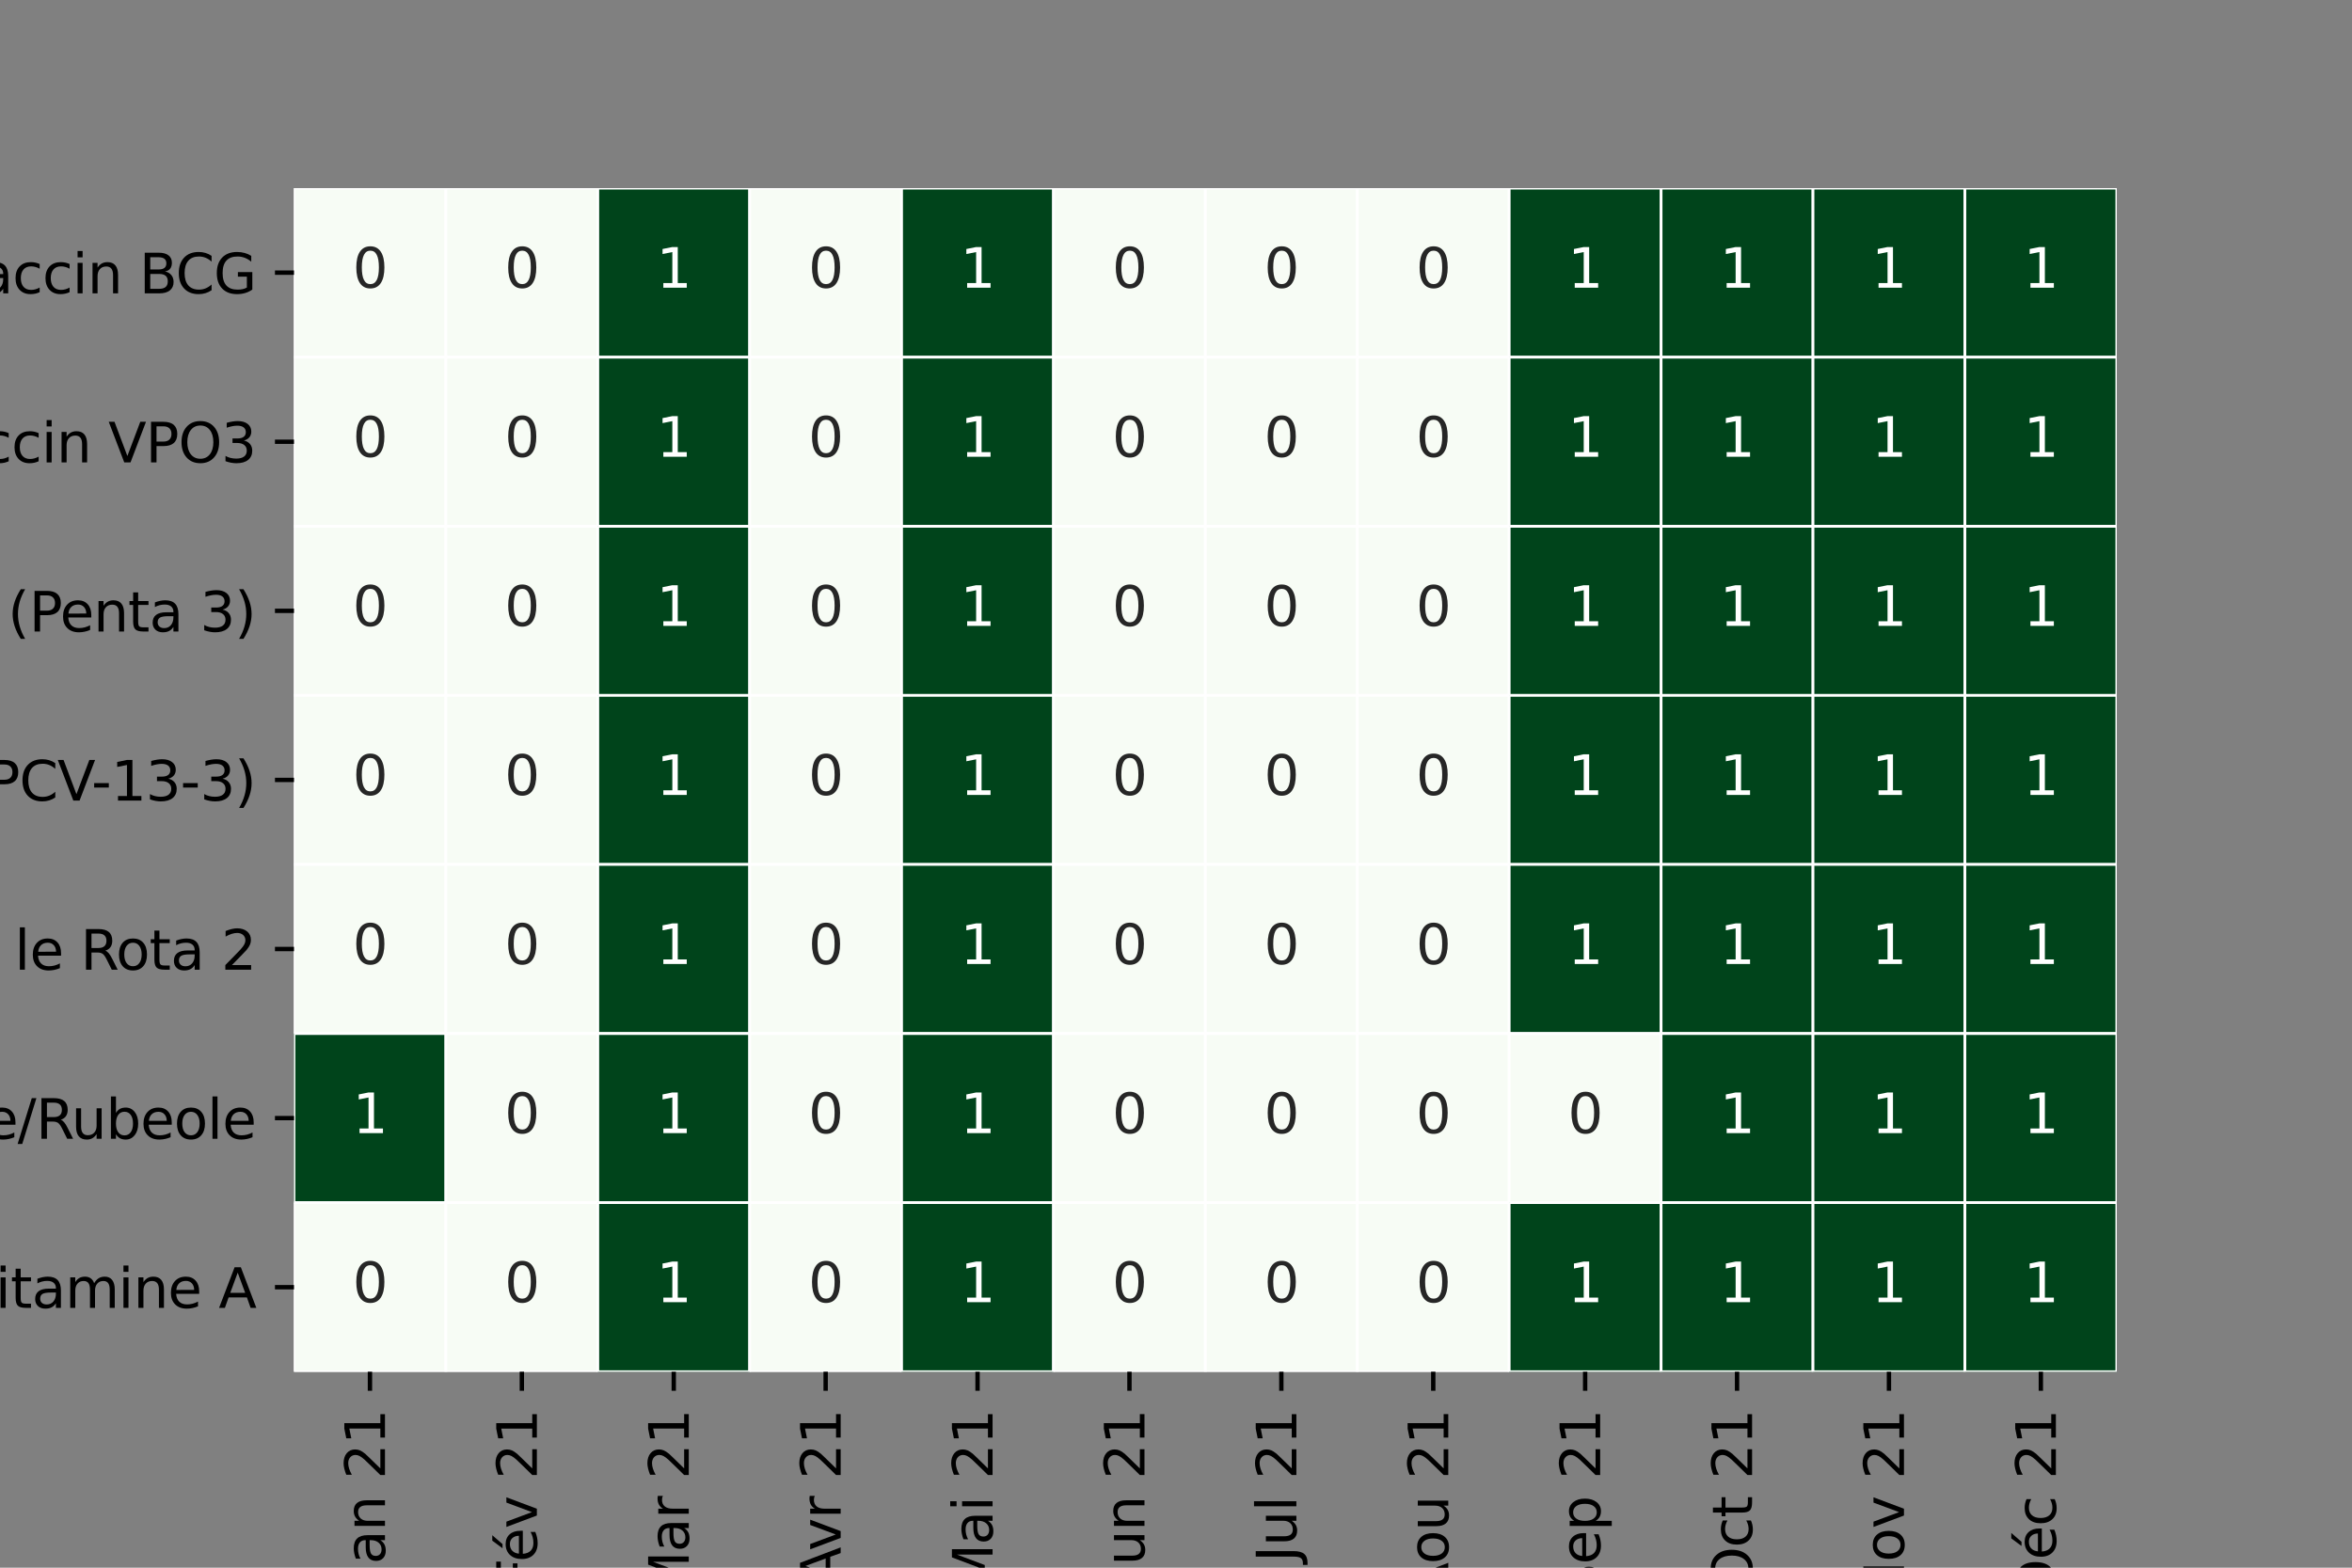 <?xml version="1.0" encoding="utf-8" standalone="no"?>
<!DOCTYPE svg PUBLIC "-//W3C//DTD SVG 1.1//EN"
  "http://www.w3.org/Graphics/SVG/1.1/DTD/svg11.dtd">
<svg height="288pt" version="1.1" viewBox="0 0 432 288" width="432pt" xmlns="http://www.w3.org/2000/svg" xmlns:xlink="http://www.w3.org/1999/xlink">
 <rect x="0" y="0" width="432" height="288" fill="#808080" stroke="none"/>
 <defs>
  <style type="text/css">*{stroke-linecap:butt;stroke-linejoin:round;}</style>
 </defs>
 <g id="figure_1">
  <g id="patch_1">
   <path d="M 0 288 
L 432 288 
L 432 0 
L 0 0 
z
" style="fill:none;"/>
  </g>
  <g id="axes_1">
   <g id="patch_2">
    <path d="M 54 252 
L 388.8 252 
L 388.8 34.56 
L 54 34.56 
z
" style="fill:#ffffff;"/>
   </g>
   <g id="QuadMesh_1">
    <path clip-path="url(#pd85e4c41bd)" d="M 54 34.56 
L 81.9 34.56 
L 81.9 65.623 
L 54 65.623 
L 54 34.56 
" style="fill:#f7fcf5;stroke:#ffffff;stroke-width:0.5;"/>
    <path clip-path="url(#pd85e4c41bd)" d="M 81.9 34.56 
L 109.8 34.56 
L 109.8 65.623 
L 81.9 65.623 
L 81.9 34.56 
" style="fill:#f7fcf5;stroke:#ffffff;stroke-width:0.5;"/>
    <path clip-path="url(#pd85e4c41bd)" d="M 109.8 34.56 
L 137.7 34.56 
L 137.7 65.623 
L 109.8 65.623 
L 109.8 34.56 
" style="fill:#00441b;stroke:#ffffff;stroke-width:0.5;"/>
    <path clip-path="url(#pd85e4c41bd)" d="M 137.7 34.56 
L 165.6 34.56 
L 165.6 65.623 
L 137.7 65.623 
L 137.7 34.56 
" style="fill:#f7fcf5;stroke:#ffffff;stroke-width:0.5;"/>
    <path clip-path="url(#pd85e4c41bd)" d="M 165.6 34.56 
L 193.5 34.56 
L 193.5 65.623 
L 165.6 65.623 
L 165.6 34.56 
" style="fill:#00441b;stroke:#ffffff;stroke-width:0.5;"/>
    <path clip-path="url(#pd85e4c41bd)" d="M 193.5 34.56 
L 221.4 34.56 
L 221.4 65.623 
L 193.5 65.623 
L 193.5 34.56 
" style="fill:#f7fcf5;stroke:#ffffff;stroke-width:0.5;"/>
    <path clip-path="url(#pd85e4c41bd)" d="M 221.4 34.56 
L 249.3 34.56 
L 249.3 65.623 
L 221.4 65.623 
L 221.4 34.56 
" style="fill:#f7fcf5;stroke:#ffffff;stroke-width:0.5;"/>
    <path clip-path="url(#pd85e4c41bd)" d="M 249.3 34.56 
L 277.2 34.56 
L 277.2 65.623 
L 249.3 65.623 
L 249.3 34.56 
" style="fill:#f7fcf5;stroke:#ffffff;stroke-width:0.5;"/>
    <path clip-path="url(#pd85e4c41bd)" d="M 277.2 34.56 
L 305.1 34.56 
L 305.1 65.623 
L 277.2 65.623 
L 277.2 34.56 
" style="fill:#00441b;stroke:#ffffff;stroke-width:0.5;"/>
    <path clip-path="url(#pd85e4c41bd)" d="M 305.1 34.56 
L 333 34.56 
L 333 65.623 
L 305.1 65.623 
L 305.1 34.56 
" style="fill:#00441b;stroke:#ffffff;stroke-width:0.5;"/>
    <path clip-path="url(#pd85e4c41bd)" d="M 333 34.56 
L 360.9 34.56 
L 360.9 65.623 
L 333 65.623 
L 333 34.56 
" style="fill:#00441b;stroke:#ffffff;stroke-width:0.5;"/>
    <path clip-path="url(#pd85e4c41bd)" d="M 360.9 34.56 
L 388.8 34.56 
L 388.8 65.623 
L 360.9 65.623 
L 360.9 34.56 
" style="fill:#00441b;stroke:#ffffff;stroke-width:0.5;"/>
    <path clip-path="url(#pd85e4c41bd)" d="M 54 65.623 
L 81.9 65.623 
L 81.9 96.686 
L 54 96.686 
L 54 65.623 
" style="fill:#f7fcf5;stroke:#ffffff;stroke-width:0.5;"/>
    <path clip-path="url(#pd85e4c41bd)" d="M 81.9 65.623 
L 109.8 65.623 
L 109.8 96.686 
L 81.9 96.686 
L 81.9 65.623 
" style="fill:#f7fcf5;stroke:#ffffff;stroke-width:0.5;"/>
    <path clip-path="url(#pd85e4c41bd)" d="M 109.8 65.623 
L 137.7 65.623 
L 137.7 96.686 
L 109.8 96.686 
L 109.8 65.623 
" style="fill:#00441b;stroke:#ffffff;stroke-width:0.5;"/>
    <path clip-path="url(#pd85e4c41bd)" d="M 137.7 65.623 
L 165.6 65.623 
L 165.6 96.686 
L 137.7 96.686 
L 137.7 65.623 
" style="fill:#f7fcf5;stroke:#ffffff;stroke-width:0.5;"/>
    <path clip-path="url(#pd85e4c41bd)" d="M 165.6 65.623 
L 193.5 65.623 
L 193.5 96.686 
L 165.6 96.686 
L 165.6 65.623 
" style="fill:#00441b;stroke:#ffffff;stroke-width:0.5;"/>
    <path clip-path="url(#pd85e4c41bd)" d="M 193.5 65.623 
L 221.4 65.623 
L 221.4 96.686 
L 193.5 96.686 
L 193.5 65.623 
" style="fill:#f7fcf5;stroke:#ffffff;stroke-width:0.5;"/>
    <path clip-path="url(#pd85e4c41bd)" d="M 221.4 65.623 
L 249.3 65.623 
L 249.3 96.686 
L 221.4 96.686 
L 221.4 65.623 
" style="fill:#f7fcf5;stroke:#ffffff;stroke-width:0.5;"/>
    <path clip-path="url(#pd85e4c41bd)" d="M 249.3 65.623 
L 277.2 65.623 
L 277.2 96.686 
L 249.3 96.686 
L 249.3 65.623 
" style="fill:#f7fcf5;stroke:#ffffff;stroke-width:0.5;"/>
    <path clip-path="url(#pd85e4c41bd)" d="M 277.2 65.623 
L 305.1 65.623 
L 305.1 96.686 
L 277.2 96.686 
L 277.2 65.623 
" style="fill:#00441b;stroke:#ffffff;stroke-width:0.5;"/>
    <path clip-path="url(#pd85e4c41bd)" d="M 305.1 65.623 
L 333 65.623 
L 333 96.686 
L 305.1 96.686 
L 305.1 65.623 
" style="fill:#00441b;stroke:#ffffff;stroke-width:0.5;"/>
    <path clip-path="url(#pd85e4c41bd)" d="M 333 65.623 
L 360.9 65.623 
L 360.9 96.686 
L 333 96.686 
L 333 65.623 
" style="fill:#00441b;stroke:#ffffff;stroke-width:0.5;"/>
    <path clip-path="url(#pd85e4c41bd)" d="M 360.9 65.623 
L 388.8 65.623 
L 388.8 96.686 
L 360.9 96.686 
L 360.9 65.623 
" style="fill:#00441b;stroke:#ffffff;stroke-width:0.5;"/>
    <path clip-path="url(#pd85e4c41bd)" d="M 54 96.686 
L 81.9 96.686 
L 81.9 127.749 
L 54 127.749 
L 54 96.686 
" style="fill:#f7fcf5;stroke:#ffffff;stroke-width:0.5;"/>
    <path clip-path="url(#pd85e4c41bd)" d="M 81.9 96.686 
L 109.8 96.686 
L 109.8 127.749 
L 81.9 127.749 
L 81.9 96.686 
" style="fill:#f7fcf5;stroke:#ffffff;stroke-width:0.5;"/>
    <path clip-path="url(#pd85e4c41bd)" d="M 109.8 96.686 
L 137.7 96.686 
L 137.7 127.749 
L 109.8 127.749 
L 109.8 96.686 
" style="fill:#00441b;stroke:#ffffff;stroke-width:0.5;"/>
    <path clip-path="url(#pd85e4c41bd)" d="M 137.7 96.686 
L 165.6 96.686 
L 165.6 127.749 
L 137.7 127.749 
L 137.7 96.686 
" style="fill:#f7fcf5;stroke:#ffffff;stroke-width:0.5;"/>
    <path clip-path="url(#pd85e4c41bd)" d="M 165.6 96.686 
L 193.5 96.686 
L 193.5 127.749 
L 165.6 127.749 
L 165.6 96.686 
" style="fill:#00441b;stroke:#ffffff;stroke-width:0.5;"/>
    <path clip-path="url(#pd85e4c41bd)" d="M 193.5 96.686 
L 221.4 96.686 
L 221.4 127.749 
L 193.5 127.749 
L 193.5 96.686 
" style="fill:#f7fcf5;stroke:#ffffff;stroke-width:0.5;"/>
    <path clip-path="url(#pd85e4c41bd)" d="M 221.4 96.686 
L 249.3 96.686 
L 249.3 127.749 
L 221.4 127.749 
L 221.4 96.686 
" style="fill:#f7fcf5;stroke:#ffffff;stroke-width:0.5;"/>
    <path clip-path="url(#pd85e4c41bd)" d="M 249.3 96.686 
L 277.2 96.686 
L 277.2 127.749 
L 249.3 127.749 
L 249.3 96.686 
" style="fill:#f7fcf5;stroke:#ffffff;stroke-width:0.5;"/>
    <path clip-path="url(#pd85e4c41bd)" d="M 277.2 96.686 
L 305.1 96.686 
L 305.1 127.749 
L 277.2 127.749 
L 277.2 96.686 
" style="fill:#00441b;stroke:#ffffff;stroke-width:0.5;"/>
    <path clip-path="url(#pd85e4c41bd)" d="M 305.1 96.686 
L 333 96.686 
L 333 127.749 
L 305.1 127.749 
L 305.1 96.686 
" style="fill:#00441b;stroke:#ffffff;stroke-width:0.5;"/>
    <path clip-path="url(#pd85e4c41bd)" d="M 333 96.686 
L 360.9 96.686 
L 360.9 127.749 
L 333 127.749 
L 333 96.686 
" style="fill:#00441b;stroke:#ffffff;stroke-width:0.5;"/>
    <path clip-path="url(#pd85e4c41bd)" d="M 360.9 96.686 
L 388.8 96.686 
L 388.8 127.749 
L 360.9 127.749 
L 360.9 96.686 
" style="fill:#00441b;stroke:#ffffff;stroke-width:0.5;"/>
    <path clip-path="url(#pd85e4c41bd)" d="M 54 127.749 
L 81.9 127.749 
L 81.9 158.811 
L 54 158.811 
L 54 127.749 
" style="fill:#f7fcf5;stroke:#ffffff;stroke-width:0.5;"/>
    <path clip-path="url(#pd85e4c41bd)" d="M 81.9 127.749 
L 109.8 127.749 
L 109.8 158.811 
L 81.9 158.811 
L 81.9 127.749 
" style="fill:#f7fcf5;stroke:#ffffff;stroke-width:0.5;"/>
    <path clip-path="url(#pd85e4c41bd)" d="M 109.8 127.749 
L 137.7 127.749 
L 137.7 158.811 
L 109.8 158.811 
L 109.8 127.749 
" style="fill:#00441b;stroke:#ffffff;stroke-width:0.5;"/>
    <path clip-path="url(#pd85e4c41bd)" d="M 137.7 127.749 
L 165.6 127.749 
L 165.6 158.811 
L 137.7 158.811 
L 137.7 127.749 
" style="fill:#f7fcf5;stroke:#ffffff;stroke-width:0.5;"/>
    <path clip-path="url(#pd85e4c41bd)" d="M 165.6 127.749 
L 193.5 127.749 
L 193.5 158.811 
L 165.6 158.811 
L 165.6 127.749 
" style="fill:#00441b;stroke:#ffffff;stroke-width:0.5;"/>
    <path clip-path="url(#pd85e4c41bd)" d="M 193.5 127.749 
L 221.4 127.749 
L 221.4 158.811 
L 193.5 158.811 
L 193.5 127.749 
" style="fill:#f7fcf5;stroke:#ffffff;stroke-width:0.5;"/>
    <path clip-path="url(#pd85e4c41bd)" d="M 221.4 127.749 
L 249.3 127.749 
L 249.3 158.811 
L 221.4 158.811 
L 221.4 127.749 
" style="fill:#f7fcf5;stroke:#ffffff;stroke-width:0.5;"/>
    <path clip-path="url(#pd85e4c41bd)" d="M 249.3 127.749 
L 277.2 127.749 
L 277.2 158.811 
L 249.3 158.811 
L 249.3 127.749 
" style="fill:#f7fcf5;stroke:#ffffff;stroke-width:0.5;"/>
    <path clip-path="url(#pd85e4c41bd)" d="M 277.2 127.749 
L 305.1 127.749 
L 305.1 158.811 
L 277.2 158.811 
L 277.2 127.749 
" style="fill:#00441b;stroke:#ffffff;stroke-width:0.5;"/>
    <path clip-path="url(#pd85e4c41bd)" d="M 305.1 127.749 
L 333 127.749 
L 333 158.811 
L 305.1 158.811 
L 305.1 127.749 
" style="fill:#00441b;stroke:#ffffff;stroke-width:0.5;"/>
    <path clip-path="url(#pd85e4c41bd)" d="M 333 127.749 
L 360.9 127.749 
L 360.9 158.811 
L 333 158.811 
L 333 127.749 
" style="fill:#00441b;stroke:#ffffff;stroke-width:0.5;"/>
    <path clip-path="url(#pd85e4c41bd)" d="M 360.9 127.749 
L 388.8 127.749 
L 388.8 158.811 
L 360.9 158.811 
L 360.9 127.749 
" style="fill:#00441b;stroke:#ffffff;stroke-width:0.5;"/>
    <path clip-path="url(#pd85e4c41bd)" d="M 54 158.811 
L 81.9 158.811 
L 81.9 189.874 
L 54 189.874 
L 54 158.811 
" style="fill:#f7fcf5;stroke:#ffffff;stroke-width:0.5;"/>
    <path clip-path="url(#pd85e4c41bd)" d="M 81.9 158.811 
L 109.8 158.811 
L 109.8 189.874 
L 81.9 189.874 
L 81.9 158.811 
" style="fill:#f7fcf5;stroke:#ffffff;stroke-width:0.5;"/>
    <path clip-path="url(#pd85e4c41bd)" d="M 109.8 158.811 
L 137.7 158.811 
L 137.7 189.874 
L 109.8 189.874 
L 109.8 158.811 
" style="fill:#00441b;stroke:#ffffff;stroke-width:0.5;"/>
    <path clip-path="url(#pd85e4c41bd)" d="M 137.7 158.811 
L 165.6 158.811 
L 165.6 189.874 
L 137.7 189.874 
L 137.7 158.811 
" style="fill:#f7fcf5;stroke:#ffffff;stroke-width:0.5;"/>
    <path clip-path="url(#pd85e4c41bd)" d="M 165.6 158.811 
L 193.5 158.811 
L 193.5 189.874 
L 165.6 189.874 
L 165.6 158.811 
" style="fill:#00441b;stroke:#ffffff;stroke-width:0.5;"/>
    <path clip-path="url(#pd85e4c41bd)" d="M 193.5 158.811 
L 221.4 158.811 
L 221.4 189.874 
L 193.5 189.874 
L 193.5 158.811 
" style="fill:#f7fcf5;stroke:#ffffff;stroke-width:0.5;"/>
    <path clip-path="url(#pd85e4c41bd)" d="M 221.4 158.811 
L 249.3 158.811 
L 249.3 189.874 
L 221.4 189.874 
L 221.4 158.811 
" style="fill:#f7fcf5;stroke:#ffffff;stroke-width:0.5;"/>
    <path clip-path="url(#pd85e4c41bd)" d="M 249.3 158.811 
L 277.2 158.811 
L 277.2 189.874 
L 249.3 189.874 
L 249.3 158.811 
" style="fill:#f7fcf5;stroke:#ffffff;stroke-width:0.5;"/>
    <path clip-path="url(#pd85e4c41bd)" d="M 277.2 158.811 
L 305.1 158.811 
L 305.1 189.874 
L 277.2 189.874 
L 277.2 158.811 
" style="fill:#00441b;stroke:#ffffff;stroke-width:0.5;"/>
    <path clip-path="url(#pd85e4c41bd)" d="M 305.1 158.811 
L 333 158.811 
L 333 189.874 
L 305.1 189.874 
L 305.1 158.811 
" style="fill:#00441b;stroke:#ffffff;stroke-width:0.5;"/>
    <path clip-path="url(#pd85e4c41bd)" d="M 333 158.811 
L 360.9 158.811 
L 360.9 189.874 
L 333 189.874 
L 333 158.811 
" style="fill:#00441b;stroke:#ffffff;stroke-width:0.5;"/>
    <path clip-path="url(#pd85e4c41bd)" d="M 360.9 158.811 
L 388.8 158.811 
L 388.8 189.874 
L 360.9 189.874 
L 360.9 158.811 
" style="fill:#00441b;stroke:#ffffff;stroke-width:0.5;"/>
    <path clip-path="url(#pd85e4c41bd)" d="M 54 189.874 
L 81.9 189.874 
L 81.9 220.937 
L 54 220.937 
L 54 189.874 
" style="fill:#00441b;stroke:#ffffff;stroke-width:0.5;"/>
    <path clip-path="url(#pd85e4c41bd)" d="M 81.9 189.874 
L 109.8 189.874 
L 109.8 220.937 
L 81.9 220.937 
L 81.9 189.874 
" style="fill:#f7fcf5;stroke:#ffffff;stroke-width:0.5;"/>
    <path clip-path="url(#pd85e4c41bd)" d="M 109.8 189.874 
L 137.7 189.874 
L 137.7 220.937 
L 109.8 220.937 
L 109.8 189.874 
" style="fill:#00441b;stroke:#ffffff;stroke-width:0.5;"/>
    <path clip-path="url(#pd85e4c41bd)" d="M 137.7 189.874 
L 165.6 189.874 
L 165.6 220.937 
L 137.7 220.937 
L 137.7 189.874 
" style="fill:#f7fcf5;stroke:#ffffff;stroke-width:0.5;"/>
    <path clip-path="url(#pd85e4c41bd)" d="M 165.6 189.874 
L 193.5 189.874 
L 193.5 220.937 
L 165.6 220.937 
L 165.6 189.874 
" style="fill:#00441b;stroke:#ffffff;stroke-width:0.5;"/>
    <path clip-path="url(#pd85e4c41bd)" d="M 193.5 189.874 
L 221.4 189.874 
L 221.4 220.937 
L 193.5 220.937 
L 193.5 189.874 
" style="fill:#f7fcf5;stroke:#ffffff;stroke-width:0.5;"/>
    <path clip-path="url(#pd85e4c41bd)" d="M 221.4 189.874 
L 249.3 189.874 
L 249.3 220.937 
L 221.4 220.937 
L 221.4 189.874 
" style="fill:#f7fcf5;stroke:#ffffff;stroke-width:0.5;"/>
    <path clip-path="url(#pd85e4c41bd)" d="M 249.3 189.874 
L 277.2 189.874 
L 277.2 220.937 
L 249.3 220.937 
L 249.3 189.874 
" style="fill:#f7fcf5;stroke:#ffffff;stroke-width:0.5;"/>
    <path clip-path="url(#pd85e4c41bd)" d="M 277.2 189.874 
L 305.1 189.874 
L 305.1 220.937 
L 277.2 220.937 
L 277.2 189.874 
" style="fill:#f7fcf5;stroke:#ffffff;stroke-width:0.5;"/>
    <path clip-path="url(#pd85e4c41bd)" d="M 305.1 189.874 
L 333 189.874 
L 333 220.937 
L 305.1 220.937 
L 305.1 189.874 
" style="fill:#00441b;stroke:#ffffff;stroke-width:0.5;"/>
    <path clip-path="url(#pd85e4c41bd)" d="M 333 189.874 
L 360.9 189.874 
L 360.9 220.937 
L 333 220.937 
L 333 189.874 
" style="fill:#00441b;stroke:#ffffff;stroke-width:0.5;"/>
    <path clip-path="url(#pd85e4c41bd)" d="M 360.9 189.874 
L 388.8 189.874 
L 388.8 220.937 
L 360.9 220.937 
L 360.9 189.874 
" style="fill:#00441b;stroke:#ffffff;stroke-width:0.5;"/>
    <path clip-path="url(#pd85e4c41bd)" d="M 54 220.937 
L 81.9 220.937 
L 81.9 252 
L 54 252 
L 54 220.937 
" style="fill:#f7fcf5;stroke:#ffffff;stroke-width:0.5;"/>
    <path clip-path="url(#pd85e4c41bd)" d="M 81.9 220.937 
L 109.8 220.937 
L 109.8 252 
L 81.9 252 
L 81.9 220.937 
" style="fill:#f7fcf5;stroke:#ffffff;stroke-width:0.5;"/>
    <path clip-path="url(#pd85e4c41bd)" d="M 109.8 220.937 
L 137.7 220.937 
L 137.7 252 
L 109.8 252 
L 109.8 220.937 
" style="fill:#00441b;stroke:#ffffff;stroke-width:0.5;"/>
    <path clip-path="url(#pd85e4c41bd)" d="M 137.7 220.937 
L 165.6 220.937 
L 165.6 252 
L 137.7 252 
L 137.7 220.937 
" style="fill:#f7fcf5;stroke:#ffffff;stroke-width:0.5;"/>
    <path clip-path="url(#pd85e4c41bd)" d="M 165.6 220.937 
L 193.5 220.937 
L 193.5 252 
L 165.6 252 
L 165.6 220.937 
" style="fill:#00441b;stroke:#ffffff;stroke-width:0.5;"/>
    <path clip-path="url(#pd85e4c41bd)" d="M 193.5 220.937 
L 221.4 220.937 
L 221.4 252 
L 193.5 252 
L 193.5 220.937 
" style="fill:#f7fcf5;stroke:#ffffff;stroke-width:0.5;"/>
    <path clip-path="url(#pd85e4c41bd)" d="M 221.4 220.937 
L 249.3 220.937 
L 249.3 252 
L 221.4 252 
L 221.4 220.937 
" style="fill:#f7fcf5;stroke:#ffffff;stroke-width:0.5;"/>
    <path clip-path="url(#pd85e4c41bd)" d="M 249.3 220.937 
L 277.2 220.937 
L 277.2 252 
L 249.3 252 
L 249.3 220.937 
" style="fill:#f7fcf5;stroke:#ffffff;stroke-width:0.5;"/>
    <path clip-path="url(#pd85e4c41bd)" d="M 277.2 220.937 
L 305.1 220.937 
L 305.1 252 
L 277.2 252 
L 277.2 220.937 
" style="fill:#00441b;stroke:#ffffff;stroke-width:0.5;"/>
    <path clip-path="url(#pd85e4c41bd)" d="M 305.1 220.937 
L 333 220.937 
L 333 252 
L 305.1 252 
L 305.1 220.937 
" style="fill:#00441b;stroke:#ffffff;stroke-width:0.5;"/>
    <path clip-path="url(#pd85e4c41bd)" d="M 333 220.937 
L 360.9 220.937 
L 360.9 252 
L 333 252 
L 333 220.937 
" style="fill:#00441b;stroke:#ffffff;stroke-width:0.5;"/>
    <path clip-path="url(#pd85e4c41bd)" d="M 360.9 220.937 
L 388.8 220.937 
L 388.8 252 
L 360.9 252 
L 360.9 220.937 
" style="fill:#00441b;stroke:#ffffff;stroke-width:0.5;"/>
   </g>
   <g id="matplotlib.axis_1">
    <g id="xtick_1">
     <g id="line2d_1">
      <defs>
       <path d="M 0 0 
L 0 3.5 
" id="mdcdcb13ea9" style="stroke:#000000;stroke-width:0.8;"/>
      </defs>
      <g>
       <use style="stroke:#000000;stroke-width:0.8;" x="67.95" xlink:href="#mdcdcb13ea9" y="252"/>
      </g>
     </g>
     <g id="text_1">
      <!-- Jan 21 -->
      <g transform="translate(70.709 290.319)rotate(-90)scale(0.1 -0.1)">
       <defs>
        <path d="M 628 4666 
L 1259 4666 
L 1259 325 
Q 1259 -519 939 -900 
Q 619 -1281 -91 -1281 
L -331 -1281 
L -331 -750 
L -134 -750 
Q 284 -750 456 -515 
Q 628 -281 628 325 
L 628 4666 
z
" id="DejaVuSans-4a" transform="scale(0.016)"/>
        <path d="M 2194 1759 
Q 1497 1759 1228 1600 
Q 959 1441 959 1056 
Q 959 750 1161 570 
Q 1363 391 1709 391 
Q 2188 391 2477 730 
Q 2766 1069 2766 1631 
L 2766 1759 
L 2194 1759 
z
M 3341 1997 
L 3341 0 
L 2766 0 
L 2766 531 
Q 2569 213 2275 61 
Q 1981 -91 1556 -91 
Q 1019 -91 701 211 
Q 384 513 384 1019 
Q 384 1609 779 1909 
Q 1175 2209 1959 2209 
L 2766 2209 
L 2766 2266 
Q 2766 2663 2505 2880 
Q 2244 3097 1772 3097 
Q 1472 3097 1187 3025 
Q 903 2953 641 2809 
L 641 3341 
Q 956 3463 1253 3523 
Q 1550 3584 1831 3584 
Q 2591 3584 2966 3190 
Q 3341 2797 3341 1997 
z
" id="DejaVuSans-61" transform="scale(0.016)"/>
        <path d="M 3513 2113 
L 3513 0 
L 2938 0 
L 2938 2094 
Q 2938 2591 2744 2837 
Q 2550 3084 2163 3084 
Q 1697 3084 1428 2787 
Q 1159 2491 1159 1978 
L 1159 0 
L 581 0 
L 581 3500 
L 1159 3500 
L 1159 2956 
Q 1366 3272 1645 3428 
Q 1925 3584 2291 3584 
Q 2894 3584 3203 3211 
Q 3513 2838 3513 2113 
z
" id="DejaVuSans-6e" transform="scale(0.016)"/>
        <path id="DejaVuSans-20" transform="scale(0.016)"/>
        <path d="M 1228 531 
L 3431 531 
L 3431 0 
L 469 0 
L 469 531 
Q 828 903 1448 1529 
Q 2069 2156 2228 2338 
Q 2531 2678 2651 2914 
Q 2772 3150 2772 3378 
Q 2772 3750 2511 3984 
Q 2250 4219 1831 4219 
Q 1534 4219 1204 4116 
Q 875 4013 500 3803 
L 500 4441 
Q 881 4594 1212 4672 
Q 1544 4750 1819 4750 
Q 2544 4750 2975 4387 
Q 3406 4025 3406 3419 
Q 3406 3131 3298 2873 
Q 3191 2616 2906 2266 
Q 2828 2175 2409 1742 
Q 1991 1309 1228 531 
z
" id="DejaVuSans-32" transform="scale(0.016)"/>
        <path d="M 794 531 
L 1825 531 
L 1825 4091 
L 703 3866 
L 703 4441 
L 1819 4666 
L 2450 4666 
L 2450 531 
L 3481 531 
L 3481 0 
L 794 0 
L 794 531 
z
" id="DejaVuSans-31" transform="scale(0.016)"/>
       </defs>
       <use xlink:href="#DejaVuSans-4a"/>
       <use x="29.492" xlink:href="#DejaVuSans-61"/>
       <use x="90.771" xlink:href="#DejaVuSans-6e"/>
       <use x="154.15" xlink:href="#DejaVuSans-20"/>
       <use x="185.938" xlink:href="#DejaVuSans-32"/>
       <use x="249.561" xlink:href="#DejaVuSans-31"/>
      </g>
     </g>
    </g>
    <g id="xtick_2">
     <g id="line2d_2">
      <g>
       <use style="stroke:#000000;stroke-width:0.8;" x="95.85" xlink:href="#mdcdcb13ea9" y="252"/>
      </g>
     </g>
     <g id="text_2">
      <!-- Fév 21 -->
      <g transform="translate(98.609 292.177)rotate(-90)scale(0.1 -0.1)">
       <defs>
        <path d="M 628 4666 
L 3309 4666 
L 3309 4134 
L 1259 4134 
L 1259 2759 
L 3109 2759 
L 3109 2228 
L 1259 2228 
L 1259 0 
L 628 0 
L 628 4666 
z
" id="DejaVuSans-46" transform="scale(0.016)"/>
        <path d="M 3597 1894 
L 3597 1613 
L 953 1613 
Q 991 1019 1311 708 
Q 1631 397 2203 397 
Q 2534 397 2845 478 
Q 3156 559 3463 722 
L 3463 178 
Q 3153 47 2828 -22 
Q 2503 -91 2169 -91 
Q 1331 -91 842 396 
Q 353 884 353 1716 
Q 353 2575 817 3079 
Q 1281 3584 2069 3584 
Q 2775 3584 3186 3129 
Q 3597 2675 3597 1894 
z
M 3022 2063 
Q 3016 2534 2758 2815 
Q 2500 3097 2075 3097 
Q 1594 3097 1305 2825 
Q 1016 2553 972 2059 
L 3022 2063 
z
M 2466 5119 
L 3088 5119 
L 2070 3944 
L 1591 3944 
L 2466 5119 
z
" id="DejaVuSans-e9" transform="scale(0.016)"/>
        <path d="M 191 3500 
L 800 3500 
L 1894 563 
L 2988 3500 
L 3597 3500 
L 2284 0 
L 1503 0 
L 191 3500 
z
" id="DejaVuSans-76" transform="scale(0.016)"/>
       </defs>
       <use xlink:href="#DejaVuSans-46"/>
       <use x="52.02" xlink:href="#DejaVuSans-e9"/>
       <use x="113.543" xlink:href="#DejaVuSans-76"/>
       <use x="172.723" xlink:href="#DejaVuSans-20"/>
       <use x="204.51" xlink:href="#DejaVuSans-32"/>
       <use x="268.133" xlink:href="#DejaVuSans-31"/>
      </g>
     </g>
    </g>
    <g id="xtick_3">
     <g id="line2d_3">
      <g>
       <use style="stroke:#000000;stroke-width:0.8;" x="123.75" xlink:href="#mdcdcb13ea9" y="252"/>
      </g>
     </g>
     <g id="text_3">
      <!-- Mar 21 -->
      <g transform="translate(126.509 293.77)rotate(-90)scale(0.1 -0.1)">
       <defs>
        <path d="M 628 4666 
L 1569 4666 
L 2759 1491 
L 3956 4666 
L 4897 4666 
L 4897 0 
L 4281 0 
L 4281 4097 
L 3078 897 
L 2444 897 
L 1241 4097 
L 1241 0 
L 628 0 
L 628 4666 
z
" id="DejaVuSans-4d" transform="scale(0.016)"/>
        <path d="M 2631 2963 
Q 2534 3019 2420 3045 
Q 2306 3072 2169 3072 
Q 1681 3072 1420 2755 
Q 1159 2438 1159 1844 
L 1159 0 
L 581 0 
L 581 3500 
L 1159 3500 
L 1159 2956 
Q 1341 3275 1631 3429 
Q 1922 3584 2338 3584 
Q 2397 3584 2469 3576 
Q 2541 3569 2628 3553 
L 2631 2963 
z
" id="DejaVuSans-72" transform="scale(0.016)"/>
       </defs>
       <use xlink:href="#DejaVuSans-4d"/>
       <use x="86.279" xlink:href="#DejaVuSans-61"/>
       <use x="147.559" xlink:href="#DejaVuSans-72"/>
       <use x="188.672" xlink:href="#DejaVuSans-20"/>
       <use x="220.459" xlink:href="#DejaVuSans-32"/>
       <use x="284.082" xlink:href="#DejaVuSans-31"/>
      </g>
     </g>
    </g>
    <g id="xtick_4">
     <g id="line2d_4">
      <g>
       <use style="stroke:#000000;stroke-width:0.8;" x="151.65" xlink:href="#mdcdcb13ea9" y="252"/>
      </g>
     </g>
     <g id="text_4">
      <!-- Avr 21 -->
      <g transform="translate(154.409 291.186)rotate(-90)scale(0.1 -0.1)">
       <defs>
        <path d="M 2188 4044 
L 1331 1722 
L 3047 1722 
L 2188 4044 
z
M 1831 4666 
L 2547 4666 
L 4325 0 
L 3669 0 
L 3244 1197 
L 1141 1197 
L 716 0 
L 50 0 
L 1831 4666 
z
" id="DejaVuSans-41" transform="scale(0.016)"/>
       </defs>
       <use xlink:href="#DejaVuSans-41"/>
       <use x="62.533" xlink:href="#DejaVuSans-76"/>
       <use x="121.713" xlink:href="#DejaVuSans-72"/>
       <use x="162.826" xlink:href="#DejaVuSans-20"/>
       <use x="194.613" xlink:href="#DejaVuSans-32"/>
       <use x="258.236" xlink:href="#DejaVuSans-31"/>
      </g>
     </g>
    </g>
    <g id="xtick_5">
     <g id="line2d_5">
      <g>
       <use style="stroke:#000000;stroke-width:0.8;" x="179.55" xlink:href="#mdcdcb13ea9" y="252"/>
      </g>
     </g>
     <g id="text_5">
      <!-- Mai 21 -->
      <g transform="translate(182.309 292.438)rotate(-90)scale(0.1 -0.1)">
       <defs>
        <path d="M 603 3500 
L 1178 3500 
L 1178 0 
L 603 0 
L 603 3500 
z
M 603 4863 
L 1178 4863 
L 1178 4134 
L 603 4134 
L 603 4863 
z
" id="DejaVuSans-69" transform="scale(0.016)"/>
       </defs>
       <use xlink:href="#DejaVuSans-4d"/>
       <use x="86.279" xlink:href="#DejaVuSans-61"/>
       <use x="147.559" xlink:href="#DejaVuSans-69"/>
       <use x="175.342" xlink:href="#DejaVuSans-20"/>
       <use x="207.129" xlink:href="#DejaVuSans-32"/>
       <use x="270.752" xlink:href="#DejaVuSans-31"/>
      </g>
     </g>
    </g>
    <g id="xtick_6">
     <g id="line2d_6">
      <g>
       <use style="stroke:#000000;stroke-width:0.8;" x="207.45" xlink:href="#mdcdcb13ea9" y="252"/>
      </g>
     </g>
     <g id="text_6">
      <!-- Jun 21 -->
      <g transform="translate(210.209 290.528)rotate(-90)scale(0.1 -0.1)">
       <defs>
        <path d="M 544 1381 
L 544 3500 
L 1119 3500 
L 1119 1403 
Q 1119 906 1312 657 
Q 1506 409 1894 409 
Q 2359 409 2629 706 
Q 2900 1003 2900 1516 
L 2900 3500 
L 3475 3500 
L 3475 0 
L 2900 0 
L 2900 538 
Q 2691 219 2414 64 
Q 2138 -91 1772 -91 
Q 1169 -91 856 284 
Q 544 659 544 1381 
z
M 1991 3584 
L 1991 3584 
z
" id="DejaVuSans-75" transform="scale(0.016)"/>
       </defs>
       <use xlink:href="#DejaVuSans-4a"/>
       <use x="29.492" xlink:href="#DejaVuSans-75"/>
       <use x="92.871" xlink:href="#DejaVuSans-6e"/>
       <use x="156.25" xlink:href="#DejaVuSans-20"/>
       <use x="188.037" xlink:href="#DejaVuSans-32"/>
       <use x="251.66" xlink:href="#DejaVuSans-31"/>
      </g>
     </g>
    </g>
    <g id="xtick_7">
     <g id="line2d_7">
      <g>
       <use style="stroke:#000000;stroke-width:0.8;" x="235.35" xlink:href="#mdcdcb13ea9" y="252"/>
      </g>
     </g>
     <g id="text_7">
      <!-- Jul 21 -->
      <g transform="translate(238.109 286.969)rotate(-90)scale(0.1 -0.1)">
       <defs>
        <path d="M 603 4863 
L 1178 4863 
L 1178 0 
L 603 0 
L 603 4863 
z
" id="DejaVuSans-6c" transform="scale(0.016)"/>
       </defs>
       <use xlink:href="#DejaVuSans-4a"/>
       <use x="29.492" xlink:href="#DejaVuSans-75"/>
       <use x="92.871" xlink:href="#DejaVuSans-6c"/>
       <use x="120.654" xlink:href="#DejaVuSans-20"/>
       <use x="152.441" xlink:href="#DejaVuSans-32"/>
       <use x="216.064" xlink:href="#DejaVuSans-31"/>
      </g>
     </g>
    </g>
    <g id="xtick_8">
     <g id="line2d_8">
      <g>
       <use style="stroke:#000000;stroke-width:0.8;" x="263.25" xlink:href="#mdcdcb13ea9" y="252"/>
      </g>
     </g>
     <g id="text_8">
      <!-- Aou 21 -->
      <g transform="translate(266.009 294.025)rotate(-90)scale(0.1 -0.1)">
       <defs>
        <path d="M 1959 3097 
Q 1497 3097 1228 2736 
Q 959 2375 959 1747 
Q 959 1119 1226 758 
Q 1494 397 1959 397 
Q 2419 397 2687 759 
Q 2956 1122 2956 1747 
Q 2956 2369 2687 2733 
Q 2419 3097 1959 3097 
z
M 1959 3584 
Q 2709 3584 3137 3096 
Q 3566 2609 3566 1747 
Q 3566 888 3137 398 
Q 2709 -91 1959 -91 
Q 1206 -91 779 398 
Q 353 888 353 1747 
Q 353 2609 779 3096 
Q 1206 3584 1959 3584 
z
" id="DejaVuSans-6f" transform="scale(0.016)"/>
       </defs>
       <use xlink:href="#DejaVuSans-41"/>
       <use x="66.658" xlink:href="#DejaVuSans-6f"/>
       <use x="127.84" xlink:href="#DejaVuSans-75"/>
       <use x="191.219" xlink:href="#DejaVuSans-20"/>
       <use x="223.006" xlink:href="#DejaVuSans-32"/>
       <use x="286.629" xlink:href="#DejaVuSans-31"/>
      </g>
     </g>
    </g>
    <g id="xtick_9">
     <g id="line2d_9">
      <g>
       <use style="stroke:#000000;stroke-width:0.8;" x="291.15" xlink:href="#mdcdcb13ea9" y="252"/>
      </g>
     </g>
     <g id="text_9">
      <!-- Sep 21 -->
      <g transform="translate(293.909 293.753)rotate(-90)scale(0.1 -0.1)">
       <defs>
        <path d="M 3425 4513 
L 3425 3897 
Q 3066 4069 2747 4153 
Q 2428 4238 2131 4238 
Q 1616 4238 1336 4038 
Q 1056 3838 1056 3469 
Q 1056 3159 1242 3001 
Q 1428 2844 1947 2747 
L 2328 2669 
Q 3034 2534 3370 2195 
Q 3706 1856 3706 1288 
Q 3706 609 3251 259 
Q 2797 -91 1919 -91 
Q 1588 -91 1214 -16 
Q 841 59 441 206 
L 441 856 
Q 825 641 1194 531 
Q 1563 422 1919 422 
Q 2459 422 2753 634 
Q 3047 847 3047 1241 
Q 3047 1584 2836 1778 
Q 2625 1972 2144 2069 
L 1759 2144 
Q 1053 2284 737 2584 
Q 422 2884 422 3419 
Q 422 4038 858 4394 
Q 1294 4750 2059 4750 
Q 2388 4750 2728 4690 
Q 3069 4631 3425 4513 
z
" id="DejaVuSans-53" transform="scale(0.016)"/>
        <path d="M 3597 1894 
L 3597 1613 
L 953 1613 
Q 991 1019 1311 708 
Q 1631 397 2203 397 
Q 2534 397 2845 478 
Q 3156 559 3463 722 
L 3463 178 
Q 3153 47 2828 -22 
Q 2503 -91 2169 -91 
Q 1331 -91 842 396 
Q 353 884 353 1716 
Q 353 2575 817 3079 
Q 1281 3584 2069 3584 
Q 2775 3584 3186 3129 
Q 3597 2675 3597 1894 
z
M 3022 2063 
Q 3016 2534 2758 2815 
Q 2500 3097 2075 3097 
Q 1594 3097 1305 2825 
Q 1016 2553 972 2059 
L 3022 2063 
z
" id="DejaVuSans-65" transform="scale(0.016)"/>
        <path d="M 1159 525 
L 1159 -1331 
L 581 -1331 
L 581 3500 
L 1159 3500 
L 1159 2969 
Q 1341 3281 1617 3432 
Q 1894 3584 2278 3584 
Q 2916 3584 3314 3078 
Q 3713 2572 3713 1747 
Q 3713 922 3314 415 
Q 2916 -91 2278 -91 
Q 1894 -91 1617 61 
Q 1341 213 1159 525 
z
M 3116 1747 
Q 3116 2381 2855 2742 
Q 2594 3103 2138 3103 
Q 1681 3103 1420 2742 
Q 1159 2381 1159 1747 
Q 1159 1113 1420 752 
Q 1681 391 2138 391 
Q 2594 391 2855 752 
Q 3116 1113 3116 1747 
z
" id="DejaVuSans-70" transform="scale(0.016)"/>
       </defs>
       <use xlink:href="#DejaVuSans-53"/>
       <use x="63.477" xlink:href="#DejaVuSans-65"/>
       <use x="125" xlink:href="#DejaVuSans-70"/>
       <use x="188.477" xlink:href="#DejaVuSans-20"/>
       <use x="220.264" xlink:href="#DejaVuSans-32"/>
       <use x="283.887" xlink:href="#DejaVuSans-31"/>
      </g>
     </g>
    </g>
    <g id="xtick_10">
     <g id="line2d_10">
      <g>
       <use style="stroke:#000000;stroke-width:0.8;" x="319.05" xlink:href="#mdcdcb13ea9" y="252"/>
      </g>
     </g>
     <g id="text_10">
      <!-- Oct 21 -->
      <g transform="translate(321.809 292.194)rotate(-90)scale(0.1 -0.1)">
       <defs>
        <path d="M 2522 4238 
Q 1834 4238 1429 3725 
Q 1025 3213 1025 2328 
Q 1025 1447 1429 934 
Q 1834 422 2522 422 
Q 3209 422 3611 934 
Q 4013 1447 4013 2328 
Q 4013 3213 3611 3725 
Q 3209 4238 2522 4238 
z
M 2522 4750 
Q 3503 4750 4090 4092 
Q 4678 3434 4678 2328 
Q 4678 1225 4090 567 
Q 3503 -91 2522 -91 
Q 1538 -91 948 565 
Q 359 1222 359 2328 
Q 359 3434 948 4092 
Q 1538 4750 2522 4750 
z
" id="DejaVuSans-4f" transform="scale(0.016)"/>
        <path d="M 3122 3366 
L 3122 2828 
Q 2878 2963 2633 3030 
Q 2388 3097 2138 3097 
Q 1578 3097 1268 2742 
Q 959 2388 959 1747 
Q 959 1106 1268 751 
Q 1578 397 2138 397 
Q 2388 397 2633 464 
Q 2878 531 3122 666 
L 3122 134 
Q 2881 22 2623 -34 
Q 2366 -91 2075 -91 
Q 1284 -91 818 406 
Q 353 903 353 1747 
Q 353 2603 823 3093 
Q 1294 3584 2113 3584 
Q 2378 3584 2631 3529 
Q 2884 3475 3122 3366 
z
" id="DejaVuSans-63" transform="scale(0.016)"/>
        <path d="M 1172 4494 
L 1172 3500 
L 2356 3500 
L 2356 3053 
L 1172 3053 
L 1172 1153 
Q 1172 725 1289 603 
Q 1406 481 1766 481 
L 2356 481 
L 2356 0 
L 1766 0 
Q 1100 0 847 248 
Q 594 497 594 1153 
L 594 3053 
L 172 3053 
L 172 3500 
L 594 3500 
L 594 4494 
L 1172 4494 
z
" id="DejaVuSans-74" transform="scale(0.016)"/>
       </defs>
       <use xlink:href="#DejaVuSans-4f"/>
       <use x="78.711" xlink:href="#DejaVuSans-63"/>
       <use x="133.691" xlink:href="#DejaVuSans-74"/>
       <use x="172.9" xlink:href="#DejaVuSans-20"/>
       <use x="204.688" xlink:href="#DejaVuSans-32"/>
       <use x="268.311" xlink:href="#DejaVuSans-31"/>
      </g>
     </g>
    </g>
    <g id="xtick_11">
     <g id="line2d_11">
      <g>
       <use style="stroke:#000000;stroke-width:0.8;" x="346.95" xlink:href="#mdcdcb13ea9" y="252"/>
      </g>
     </g>
     <g id="text_11">
      <!-- Nov 21 -->
      <g transform="translate(349.709 294.422)rotate(-90)scale(0.1 -0.1)">
       <defs>
        <path d="M 628 4666 
L 1478 4666 
L 3547 763 
L 3547 4666 
L 4159 4666 
L 4159 0 
L 3309 0 
L 1241 3903 
L 1241 0 
L 628 0 
L 628 4666 
z
" id="DejaVuSans-4e" transform="scale(0.016)"/>
       </defs>
       <use xlink:href="#DejaVuSans-4e"/>
       <use x="74.805" xlink:href="#DejaVuSans-6f"/>
       <use x="135.986" xlink:href="#DejaVuSans-76"/>
       <use x="195.166" xlink:href="#DejaVuSans-20"/>
       <use x="226.953" xlink:href="#DejaVuSans-32"/>
       <use x="290.576" xlink:href="#DejaVuSans-31"/>
      </g>
     </g>
    </g>
    <g id="xtick_12">
     <g id="line2d_12">
      <g>
       <use style="stroke:#000000;stroke-width:0.8;" x="374.85" xlink:href="#mdcdcb13ea9" y="252"/>
      </g>
     </g>
     <g id="text_12">
      <!-- Déc 21 -->
      <g transform="translate(377.609 294.255)rotate(-90)scale(0.1 -0.1)">
       <defs>
        <path d="M 1259 4147 
L 1259 519 
L 2022 519 
Q 2988 519 3436 956 
Q 3884 1394 3884 2338 
Q 3884 3275 3436 3711 
Q 2988 4147 2022 4147 
L 1259 4147 
z
M 628 4666 
L 1925 4666 
Q 3281 4666 3915 4102 
Q 4550 3538 4550 2338 
Q 4550 1131 3912 565 
Q 3275 0 1925 0 
L 628 0 
L 628 4666 
z
" id="DejaVuSans-44" transform="scale(0.016)"/>
       </defs>
       <use xlink:href="#DejaVuSans-44"/>
       <use x="77.002" xlink:href="#DejaVuSans-e9"/>
       <use x="138.525" xlink:href="#DejaVuSans-63"/>
       <use x="193.506" xlink:href="#DejaVuSans-20"/>
       <use x="225.293" xlink:href="#DejaVuSans-32"/>
       <use x="288.916" xlink:href="#DejaVuSans-31"/>
      </g>
     </g>
    </g>
   </g>
   <g id="matplotlib.axis_2">
    <g id="ytick_1">
     <g id="line2d_13">
      <defs>
       <path d="M 0 0 
L -3.5 0 
" id="m21459011de" style="stroke:#000000;stroke-width:0.8;"/>
      </defs>
      <g>
       <use style="stroke:#000000;stroke-width:0.8;" x="54" xlink:href="#m21459011de" y="50.091"/>
      </g>
     </g>
     <g id="text_13">
      <!-- CSI Linte-RMA2017_112. Nombre d'enfants ayant recu le vaccin BCG -->
      <g transform="translate(-297.455 53.891)scale(0.1 -0.1)">
       <defs>
        <path d="M 4122 4306 
L 4122 3641 
Q 3803 3938 3442 4084 
Q 3081 4231 2675 4231 
Q 1875 4231 1450 3742 
Q 1025 3253 1025 2328 
Q 1025 1406 1450 917 
Q 1875 428 2675 428 
Q 3081 428 3442 575 
Q 3803 722 4122 1019 
L 4122 359 
Q 3791 134 3420 21 
Q 3050 -91 2638 -91 
Q 1578 -91 968 557 
Q 359 1206 359 2328 
Q 359 3453 968 4101 
Q 1578 4750 2638 4750 
Q 3056 4750 3426 4639 
Q 3797 4528 4122 4306 
z
" id="DejaVuSans-43" transform="scale(0.016)"/>
        <path d="M 628 4666 
L 1259 4666 
L 1259 0 
L 628 0 
L 628 4666 
z
" id="DejaVuSans-49" transform="scale(0.016)"/>
        <path d="M 628 4666 
L 1259 4666 
L 1259 531 
L 3531 531 
L 3531 0 
L 628 0 
L 628 4666 
z
" id="DejaVuSans-4c" transform="scale(0.016)"/>
        <path d="M 313 2009 
L 1997 2009 
L 1997 1497 
L 313 1497 
L 313 2009 
z
" id="DejaVuSans-2d" transform="scale(0.016)"/>
        <path d="M 2841 2188 
Q 3044 2119 3236 1894 
Q 3428 1669 3622 1275 
L 4263 0 
L 3584 0 
L 2988 1197 
Q 2756 1666 2539 1819 
Q 2322 1972 1947 1972 
L 1259 1972 
L 1259 0 
L 628 0 
L 628 4666 
L 2053 4666 
Q 2853 4666 3247 4331 
Q 3641 3997 3641 3322 
Q 3641 2881 3436 2590 
Q 3231 2300 2841 2188 
z
M 1259 4147 
L 1259 2491 
L 2053 2491 
Q 2509 2491 2742 2702 
Q 2975 2913 2975 3322 
Q 2975 3731 2742 3939 
Q 2509 4147 2053 4147 
L 1259 4147 
z
" id="DejaVuSans-52" transform="scale(0.016)"/>
        <path d="M 2034 4250 
Q 1547 4250 1301 3770 
Q 1056 3291 1056 2328 
Q 1056 1369 1301 889 
Q 1547 409 2034 409 
Q 2525 409 2770 889 
Q 3016 1369 3016 2328 
Q 3016 3291 2770 3770 
Q 2525 4250 2034 4250 
z
M 2034 4750 
Q 2819 4750 3233 4129 
Q 3647 3509 3647 2328 
Q 3647 1150 3233 529 
Q 2819 -91 2034 -91 
Q 1250 -91 836 529 
Q 422 1150 422 2328 
Q 422 3509 836 4129 
Q 1250 4750 2034 4750 
z
" id="DejaVuSans-30" transform="scale(0.016)"/>
        <path d="M 525 4666 
L 3525 4666 
L 3525 4397 
L 1831 0 
L 1172 0 
L 2766 4134 
L 525 4134 
L 525 4666 
z
" id="DejaVuSans-37" transform="scale(0.016)"/>
        <path d="M 3263 -1063 
L 3263 -1509 
L -63 -1509 
L -63 -1063 
L 3263 -1063 
z
" id="DejaVuSans-5f" transform="scale(0.016)"/>
        <path d="M 684 794 
L 1344 794 
L 1344 0 
L 684 0 
L 684 794 
z
" id="DejaVuSans-2e" transform="scale(0.016)"/>
        <path d="M 3328 2828 
Q 3544 3216 3844 3400 
Q 4144 3584 4550 3584 
Q 5097 3584 5394 3201 
Q 5691 2819 5691 2113 
L 5691 0 
L 5113 0 
L 5113 2094 
Q 5113 2597 4934 2840 
Q 4756 3084 4391 3084 
Q 3944 3084 3684 2787 
Q 3425 2491 3425 1978 
L 3425 0 
L 2847 0 
L 2847 2094 
Q 2847 2600 2669 2842 
Q 2491 3084 2119 3084 
Q 1678 3084 1418 2786 
Q 1159 2488 1159 1978 
L 1159 0 
L 581 0 
L 581 3500 
L 1159 3500 
L 1159 2956 
Q 1356 3278 1631 3431 
Q 1906 3584 2284 3584 
Q 2666 3584 2933 3390 
Q 3200 3197 3328 2828 
z
" id="DejaVuSans-6d" transform="scale(0.016)"/>
        <path d="M 3116 1747 
Q 3116 2381 2855 2742 
Q 2594 3103 2138 3103 
Q 1681 3103 1420 2742 
Q 1159 2381 1159 1747 
Q 1159 1113 1420 752 
Q 1681 391 2138 391 
Q 2594 391 2855 752 
Q 3116 1113 3116 1747 
z
M 1159 2969 
Q 1341 3281 1617 3432 
Q 1894 3584 2278 3584 
Q 2916 3584 3314 3078 
Q 3713 2572 3713 1747 
Q 3713 922 3314 415 
Q 2916 -91 2278 -91 
Q 1894 -91 1617 61 
Q 1341 213 1159 525 
L 1159 0 
L 581 0 
L 581 4863 
L 1159 4863 
L 1159 2969 
z
" id="DejaVuSans-62" transform="scale(0.016)"/>
        <path d="M 2906 2969 
L 2906 4863 
L 3481 4863 
L 3481 0 
L 2906 0 
L 2906 525 
Q 2725 213 2448 61 
Q 2172 -91 1784 -91 
Q 1150 -91 751 415 
Q 353 922 353 1747 
Q 353 2572 751 3078 
Q 1150 3584 1784 3584 
Q 2172 3584 2448 3432 
Q 2725 3281 2906 2969 
z
M 947 1747 
Q 947 1113 1208 752 
Q 1469 391 1925 391 
Q 2381 391 2643 752 
Q 2906 1113 2906 1747 
Q 2906 2381 2643 2742 
Q 2381 3103 1925 3103 
Q 1469 3103 1208 2742 
Q 947 2381 947 1747 
z
" id="DejaVuSans-64" transform="scale(0.016)"/>
        <path d="M 1147 4666 
L 1147 2931 
L 616 2931 
L 616 4666 
L 1147 4666 
z
" id="DejaVuSans-27" transform="scale(0.016)"/>
        <path d="M 2375 4863 
L 2375 4384 
L 1825 4384 
Q 1516 4384 1395 4259 
Q 1275 4134 1275 3809 
L 1275 3500 
L 2222 3500 
L 2222 3053 
L 1275 3053 
L 1275 0 
L 697 0 
L 697 3053 
L 147 3053 
L 147 3500 
L 697 3500 
L 697 3744 
Q 697 4328 969 4595 
Q 1241 4863 1831 4863 
L 2375 4863 
z
" id="DejaVuSans-66" transform="scale(0.016)"/>
        <path d="M 2834 3397 
L 2834 2853 
Q 2591 2978 2328 3040 
Q 2066 3103 1784 3103 
Q 1356 3103 1142 2972 
Q 928 2841 928 2578 
Q 928 2378 1081 2264 
Q 1234 2150 1697 2047 
L 1894 2003 
Q 2506 1872 2764 1633 
Q 3022 1394 3022 966 
Q 3022 478 2636 193 
Q 2250 -91 1575 -91 
Q 1294 -91 989 -36 
Q 684 19 347 128 
L 347 722 
Q 666 556 975 473 
Q 1284 391 1588 391 
Q 1994 391 2212 530 
Q 2431 669 2431 922 
Q 2431 1156 2273 1281 
Q 2116 1406 1581 1522 
L 1381 1569 
Q 847 1681 609 1914 
Q 372 2147 372 2553 
Q 372 3047 722 3315 
Q 1072 3584 1716 3584 
Q 2034 3584 2315 3537 
Q 2597 3491 2834 3397 
z
" id="DejaVuSans-73" transform="scale(0.016)"/>
        <path d="M 2059 -325 
Q 1816 -950 1584 -1140 
Q 1353 -1331 966 -1331 
L 506 -1331 
L 506 -850 
L 844 -850 
Q 1081 -850 1212 -737 
Q 1344 -625 1503 -206 
L 1606 56 
L 191 3500 
L 800 3500 
L 1894 763 
L 2988 3500 
L 3597 3500 
L 2059 -325 
z
" id="DejaVuSans-79" transform="scale(0.016)"/>
        <path d="M 1259 2228 
L 1259 519 
L 2272 519 
Q 2781 519 3026 730 
Q 3272 941 3272 1375 
Q 3272 1813 3026 2020 
Q 2781 2228 2272 2228 
L 1259 2228 
z
M 1259 4147 
L 1259 2741 
L 2194 2741 
Q 2656 2741 2882 2914 
Q 3109 3088 3109 3444 
Q 3109 3797 2882 3972 
Q 2656 4147 2194 4147 
L 1259 4147 
z
M 628 4666 
L 2241 4666 
Q 2963 4666 3353 4366 
Q 3744 4066 3744 3513 
Q 3744 3084 3544 2831 
Q 3344 2578 2956 2516 
Q 3422 2416 3680 2098 
Q 3938 1781 3938 1306 
Q 3938 681 3513 340 
Q 3088 0 2303 0 
L 628 0 
L 628 4666 
z
" id="DejaVuSans-42" transform="scale(0.016)"/>
        <path d="M 3809 666 
L 3809 1919 
L 2778 1919 
L 2778 2438 
L 4434 2438 
L 4434 434 
Q 4069 175 3628 42 
Q 3188 -91 2688 -91 
Q 1594 -91 976 548 
Q 359 1188 359 2328 
Q 359 3472 976 4111 
Q 1594 4750 2688 4750 
Q 3144 4750 3555 4637 
Q 3966 4525 4313 4306 
L 4313 3634 
Q 3963 3931 3569 4081 
Q 3175 4231 2741 4231 
Q 1884 4231 1454 3753 
Q 1025 3275 1025 2328 
Q 1025 1384 1454 906 
Q 1884 428 2741 428 
Q 3075 428 3337 486 
Q 3600 544 3809 666 
z
" id="DejaVuSans-47" transform="scale(0.016)"/>
       </defs>
       <use xlink:href="#DejaVuSans-43"/>
       <use x="69.824" xlink:href="#DejaVuSans-53"/>
       <use x="133.301" xlink:href="#DejaVuSans-49"/>
       <use x="162.793" xlink:href="#DejaVuSans-20"/>
       <use x="194.58" xlink:href="#DejaVuSans-4c"/>
       <use x="250.293" xlink:href="#DejaVuSans-69"/>
       <use x="278.076" xlink:href="#DejaVuSans-6e"/>
       <use x="341.455" xlink:href="#DejaVuSans-74"/>
       <use x="380.664" xlink:href="#DejaVuSans-65"/>
       <use x="442.188" xlink:href="#DejaVuSans-2d"/>
       <use x="478.271" xlink:href="#DejaVuSans-52"/>
       <use x="547.754" xlink:href="#DejaVuSans-4d"/>
       <use x="634.033" xlink:href="#DejaVuSans-41"/>
       <use x="702.441" xlink:href="#DejaVuSans-32"/>
       <use x="766.064" xlink:href="#DejaVuSans-30"/>
       <use x="829.688" xlink:href="#DejaVuSans-31"/>
       <use x="893.311" xlink:href="#DejaVuSans-37"/>
       <use x="956.934" xlink:href="#DejaVuSans-5f"/>
       <use x="1006.934" xlink:href="#DejaVuSans-31"/>
       <use x="1070.557" xlink:href="#DejaVuSans-31"/>
       <use x="1134.18" xlink:href="#DejaVuSans-32"/>
       <use x="1197.803" xlink:href="#DejaVuSans-2e"/>
       <use x="1229.59" xlink:href="#DejaVuSans-20"/>
       <use x="1261.377" xlink:href="#DejaVuSans-4e"/>
       <use x="1336.182" xlink:href="#DejaVuSans-6f"/>
       <use x="1397.363" xlink:href="#DejaVuSans-6d"/>
       <use x="1494.775" xlink:href="#DejaVuSans-62"/>
       <use x="1558.252" xlink:href="#DejaVuSans-72"/>
       <use x="1597.115" xlink:href="#DejaVuSans-65"/>
       <use x="1658.639" xlink:href="#DejaVuSans-20"/>
       <use x="1690.426" xlink:href="#DejaVuSans-64"/>
       <use x="1753.902" xlink:href="#DejaVuSans-27"/>
       <use x="1781.393" xlink:href="#DejaVuSans-65"/>
       <use x="1842.916" xlink:href="#DejaVuSans-6e"/>
       <use x="1906.295" xlink:href="#DejaVuSans-66"/>
       <use x="1941.5" xlink:href="#DejaVuSans-61"/>
       <use x="2002.779" xlink:href="#DejaVuSans-6e"/>
       <use x="2066.158" xlink:href="#DejaVuSans-74"/>
       <use x="2105.367" xlink:href="#DejaVuSans-73"/>
       <use x="2157.467" xlink:href="#DejaVuSans-20"/>
       <use x="2189.254" xlink:href="#DejaVuSans-61"/>
       <use x="2250.533" xlink:href="#DejaVuSans-79"/>
       <use x="2309.713" xlink:href="#DejaVuSans-61"/>
       <use x="2370.992" xlink:href="#DejaVuSans-6e"/>
       <use x="2434.371" xlink:href="#DejaVuSans-74"/>
       <use x="2473.58" xlink:href="#DejaVuSans-20"/>
       <use x="2505.367" xlink:href="#DejaVuSans-72"/>
       <use x="2544.23" xlink:href="#DejaVuSans-65"/>
       <use x="2605.754" xlink:href="#DejaVuSans-63"/>
       <use x="2660.734" xlink:href="#DejaVuSans-75"/>
       <use x="2724.113" xlink:href="#DejaVuSans-20"/>
       <use x="2755.9" xlink:href="#DejaVuSans-6c"/>
       <use x="2783.684" xlink:href="#DejaVuSans-65"/>
       <use x="2845.207" xlink:href="#DejaVuSans-20"/>
       <use x="2876.994" xlink:href="#DejaVuSans-76"/>
       <use x="2936.174" xlink:href="#DejaVuSans-61"/>
       <use x="2997.453" xlink:href="#DejaVuSans-63"/>
       <use x="3052.434" xlink:href="#DejaVuSans-63"/>
       <use x="3107.414" xlink:href="#DejaVuSans-69"/>
       <use x="3135.197" xlink:href="#DejaVuSans-6e"/>
       <use x="3198.576" xlink:href="#DejaVuSans-20"/>
       <use x="3230.363" xlink:href="#DejaVuSans-42"/>
       <use x="3297.217" xlink:href="#DejaVuSans-43"/>
       <use x="3367.041" xlink:href="#DejaVuSans-47"/>
      </g>
     </g>
    </g>
    <g id="ytick_2">
     <g id="line2d_14">
      <g>
       <use style="stroke:#000000;stroke-width:0.8;" x="54" xlink:href="#m21459011de" y="81.154"/>
      </g>
     </g>
     <g id="text_14">
      <!-- CSI Linte-RMA2017_117. Nombre d'enfants ayant recu le vaccin VPO3 -->
      <g transform="translate(-303.142 84.954)scale(0.1 -0.1)">
       <defs>
        <path d="M 1831 0 
L 50 4666 
L 709 4666 
L 2188 738 
L 3669 4666 
L 4325 4666 
L 2547 0 
L 1831 0 
z
" id="DejaVuSans-56" transform="scale(0.016)"/>
        <path d="M 1259 4147 
L 1259 2394 
L 2053 2394 
Q 2494 2394 2734 2622 
Q 2975 2850 2975 3272 
Q 2975 3691 2734 3919 
Q 2494 4147 2053 4147 
L 1259 4147 
z
M 628 4666 
L 2053 4666 
Q 2838 4666 3239 4311 
Q 3641 3956 3641 3272 
Q 3641 2581 3239 2228 
Q 2838 1875 2053 1875 
L 1259 1875 
L 1259 0 
L 628 0 
L 628 4666 
z
" id="DejaVuSans-50" transform="scale(0.016)"/>
        <path d="M 2597 2516 
Q 3050 2419 3304 2112 
Q 3559 1806 3559 1356 
Q 3559 666 3084 287 
Q 2609 -91 1734 -91 
Q 1441 -91 1130 -33 
Q 819 25 488 141 
L 488 750 
Q 750 597 1062 519 
Q 1375 441 1716 441 
Q 2309 441 2620 675 
Q 2931 909 2931 1356 
Q 2931 1769 2642 2001 
Q 2353 2234 1838 2234 
L 1294 2234 
L 1294 2753 
L 1863 2753 
Q 2328 2753 2575 2939 
Q 2822 3125 2822 3475 
Q 2822 3834 2567 4026 
Q 2313 4219 1838 4219 
Q 1578 4219 1281 4162 
Q 984 4106 628 3988 
L 628 4550 
Q 988 4650 1302 4700 
Q 1616 4750 1894 4750 
Q 2613 4750 3031 4423 
Q 3450 4097 3450 3541 
Q 3450 3153 3228 2886 
Q 3006 2619 2597 2516 
z
" id="DejaVuSans-33" transform="scale(0.016)"/>
       </defs>
       <use xlink:href="#DejaVuSans-43"/>
       <use x="69.824" xlink:href="#DejaVuSans-53"/>
       <use x="133.301" xlink:href="#DejaVuSans-49"/>
       <use x="162.793" xlink:href="#DejaVuSans-20"/>
       <use x="194.58" xlink:href="#DejaVuSans-4c"/>
       <use x="250.293" xlink:href="#DejaVuSans-69"/>
       <use x="278.076" xlink:href="#DejaVuSans-6e"/>
       <use x="341.455" xlink:href="#DejaVuSans-74"/>
       <use x="380.664" xlink:href="#DejaVuSans-65"/>
       <use x="442.188" xlink:href="#DejaVuSans-2d"/>
       <use x="478.271" xlink:href="#DejaVuSans-52"/>
       <use x="547.754" xlink:href="#DejaVuSans-4d"/>
       <use x="634.033" xlink:href="#DejaVuSans-41"/>
       <use x="702.441" xlink:href="#DejaVuSans-32"/>
       <use x="766.064" xlink:href="#DejaVuSans-30"/>
       <use x="829.688" xlink:href="#DejaVuSans-31"/>
       <use x="893.311" xlink:href="#DejaVuSans-37"/>
       <use x="956.934" xlink:href="#DejaVuSans-5f"/>
       <use x="1006.934" xlink:href="#DejaVuSans-31"/>
       <use x="1070.557" xlink:href="#DejaVuSans-31"/>
       <use x="1134.18" xlink:href="#DejaVuSans-37"/>
       <use x="1197.803" xlink:href="#DejaVuSans-2e"/>
       <use x="1229.59" xlink:href="#DejaVuSans-20"/>
       <use x="1261.377" xlink:href="#DejaVuSans-4e"/>
       <use x="1336.182" xlink:href="#DejaVuSans-6f"/>
       <use x="1397.363" xlink:href="#DejaVuSans-6d"/>
       <use x="1494.775" xlink:href="#DejaVuSans-62"/>
       <use x="1558.252" xlink:href="#DejaVuSans-72"/>
       <use x="1597.115" xlink:href="#DejaVuSans-65"/>
       <use x="1658.639" xlink:href="#DejaVuSans-20"/>
       <use x="1690.426" xlink:href="#DejaVuSans-64"/>
       <use x="1753.902" xlink:href="#DejaVuSans-27"/>
       <use x="1781.393" xlink:href="#DejaVuSans-65"/>
       <use x="1842.916" xlink:href="#DejaVuSans-6e"/>
       <use x="1906.295" xlink:href="#DejaVuSans-66"/>
       <use x="1941.5" xlink:href="#DejaVuSans-61"/>
       <use x="2002.779" xlink:href="#DejaVuSans-6e"/>
       <use x="2066.158" xlink:href="#DejaVuSans-74"/>
       <use x="2105.367" xlink:href="#DejaVuSans-73"/>
       <use x="2157.467" xlink:href="#DejaVuSans-20"/>
       <use x="2189.254" xlink:href="#DejaVuSans-61"/>
       <use x="2250.533" xlink:href="#DejaVuSans-79"/>
       <use x="2309.713" xlink:href="#DejaVuSans-61"/>
       <use x="2370.992" xlink:href="#DejaVuSans-6e"/>
       <use x="2434.371" xlink:href="#DejaVuSans-74"/>
       <use x="2473.58" xlink:href="#DejaVuSans-20"/>
       <use x="2505.367" xlink:href="#DejaVuSans-72"/>
       <use x="2544.23" xlink:href="#DejaVuSans-65"/>
       <use x="2605.754" xlink:href="#DejaVuSans-63"/>
       <use x="2660.734" xlink:href="#DejaVuSans-75"/>
       <use x="2724.113" xlink:href="#DejaVuSans-20"/>
       <use x="2755.9" xlink:href="#DejaVuSans-6c"/>
       <use x="2783.684" xlink:href="#DejaVuSans-65"/>
       <use x="2845.207" xlink:href="#DejaVuSans-20"/>
       <use x="2876.994" xlink:href="#DejaVuSans-76"/>
       <use x="2936.174" xlink:href="#DejaVuSans-61"/>
       <use x="2997.453" xlink:href="#DejaVuSans-63"/>
       <use x="3052.434" xlink:href="#DejaVuSans-63"/>
       <use x="3107.414" xlink:href="#DejaVuSans-69"/>
       <use x="3135.197" xlink:href="#DejaVuSans-6e"/>
       <use x="3198.576" xlink:href="#DejaVuSans-20"/>
       <use x="3230.363" xlink:href="#DejaVuSans-56"/>
       <use x="3298.771" xlink:href="#DejaVuSans-50"/>
       <use x="3359.074" xlink:href="#DejaVuSans-4f"/>
       <use x="3437.785" xlink:href="#DejaVuSans-33"/>
      </g>
     </g>
    </g>
    <g id="ytick_3">
     <g id="line2d_15">
      <g>
       <use style="stroke:#000000;stroke-width:0.8;" x="54" xlink:href="#m21459011de" y="112.217"/>
      </g>
     </g>
     <g id="text_15">
      <!-- CSI Linte-RMA2017_121. Nombre d'enfants ayant recu le vaccin DTC+ HepB3+Hib3 (Penta 3) -->
      <g transform="translate(-421.161 116.016)scale(0.1 -0.1)">
       <defs>
        <path d="M -19 4666 
L 3928 4666 
L 3928 4134 
L 2272 4134 
L 2272 0 
L 1638 0 
L 1638 4134 
L -19 4134 
L -19 4666 
z
" id="DejaVuSans-54" transform="scale(0.016)"/>
        <path d="M 2944 4013 
L 2944 2272 
L 4684 2272 
L 4684 1741 
L 2944 1741 
L 2944 0 
L 2419 0 
L 2419 1741 
L 678 1741 
L 678 2272 
L 2419 2272 
L 2419 4013 
L 2944 4013 
z
" id="DejaVuSans-2b" transform="scale(0.016)"/>
        <path d="M 628 4666 
L 1259 4666 
L 1259 2753 
L 3553 2753 
L 3553 4666 
L 4184 4666 
L 4184 0 
L 3553 0 
L 3553 2222 
L 1259 2222 
L 1259 0 
L 628 0 
L 628 4666 
z
" id="DejaVuSans-48" transform="scale(0.016)"/>
        <path d="M 1984 4856 
Q 1566 4138 1362 3434 
Q 1159 2731 1159 2009 
Q 1159 1288 1364 580 
Q 1569 -128 1984 -844 
L 1484 -844 
Q 1016 -109 783 600 
Q 550 1309 550 2009 
Q 550 2706 781 3412 
Q 1013 4119 1484 4856 
L 1984 4856 
z
" id="DejaVuSans-28" transform="scale(0.016)"/>
        <path d="M 513 4856 
L 1013 4856 
Q 1481 4119 1714 3412 
Q 1947 2706 1947 2009 
Q 1947 1309 1714 600 
Q 1481 -109 1013 -844 
L 513 -844 
Q 928 -128 1133 580 
Q 1338 1288 1338 2009 
Q 1338 2731 1133 3434 
Q 928 4138 513 4856 
z
" id="DejaVuSans-29" transform="scale(0.016)"/>
       </defs>
       <use xlink:href="#DejaVuSans-43"/>
       <use x="69.824" xlink:href="#DejaVuSans-53"/>
       <use x="133.301" xlink:href="#DejaVuSans-49"/>
       <use x="162.793" xlink:href="#DejaVuSans-20"/>
       <use x="194.58" xlink:href="#DejaVuSans-4c"/>
       <use x="250.293" xlink:href="#DejaVuSans-69"/>
       <use x="278.076" xlink:href="#DejaVuSans-6e"/>
       <use x="341.455" xlink:href="#DejaVuSans-74"/>
       <use x="380.664" xlink:href="#DejaVuSans-65"/>
       <use x="442.188" xlink:href="#DejaVuSans-2d"/>
       <use x="478.271" xlink:href="#DejaVuSans-52"/>
       <use x="547.754" xlink:href="#DejaVuSans-4d"/>
       <use x="634.033" xlink:href="#DejaVuSans-41"/>
       <use x="702.441" xlink:href="#DejaVuSans-32"/>
       <use x="766.064" xlink:href="#DejaVuSans-30"/>
       <use x="829.688" xlink:href="#DejaVuSans-31"/>
       <use x="893.311" xlink:href="#DejaVuSans-37"/>
       <use x="956.934" xlink:href="#DejaVuSans-5f"/>
       <use x="1006.934" xlink:href="#DejaVuSans-31"/>
       <use x="1070.557" xlink:href="#DejaVuSans-32"/>
       <use x="1134.18" xlink:href="#DejaVuSans-31"/>
       <use x="1197.803" xlink:href="#DejaVuSans-2e"/>
       <use x="1229.59" xlink:href="#DejaVuSans-20"/>
       <use x="1261.377" xlink:href="#DejaVuSans-4e"/>
       <use x="1336.182" xlink:href="#DejaVuSans-6f"/>
       <use x="1397.363" xlink:href="#DejaVuSans-6d"/>
       <use x="1494.775" xlink:href="#DejaVuSans-62"/>
       <use x="1558.252" xlink:href="#DejaVuSans-72"/>
       <use x="1597.115" xlink:href="#DejaVuSans-65"/>
       <use x="1658.639" xlink:href="#DejaVuSans-20"/>
       <use x="1690.426" xlink:href="#DejaVuSans-64"/>
       <use x="1753.902" xlink:href="#DejaVuSans-27"/>
       <use x="1781.393" xlink:href="#DejaVuSans-65"/>
       <use x="1842.916" xlink:href="#DejaVuSans-6e"/>
       <use x="1906.295" xlink:href="#DejaVuSans-66"/>
       <use x="1941.5" xlink:href="#DejaVuSans-61"/>
       <use x="2002.779" xlink:href="#DejaVuSans-6e"/>
       <use x="2066.158" xlink:href="#DejaVuSans-74"/>
       <use x="2105.367" xlink:href="#DejaVuSans-73"/>
       <use x="2157.467" xlink:href="#DejaVuSans-20"/>
       <use x="2189.254" xlink:href="#DejaVuSans-61"/>
       <use x="2250.533" xlink:href="#DejaVuSans-79"/>
       <use x="2309.713" xlink:href="#DejaVuSans-61"/>
       <use x="2370.992" xlink:href="#DejaVuSans-6e"/>
       <use x="2434.371" xlink:href="#DejaVuSans-74"/>
       <use x="2473.58" xlink:href="#DejaVuSans-20"/>
       <use x="2505.367" xlink:href="#DejaVuSans-72"/>
       <use x="2544.23" xlink:href="#DejaVuSans-65"/>
       <use x="2605.754" xlink:href="#DejaVuSans-63"/>
       <use x="2660.734" xlink:href="#DejaVuSans-75"/>
       <use x="2724.113" xlink:href="#DejaVuSans-20"/>
       <use x="2755.9" xlink:href="#DejaVuSans-6c"/>
       <use x="2783.684" xlink:href="#DejaVuSans-65"/>
       <use x="2845.207" xlink:href="#DejaVuSans-20"/>
       <use x="2876.994" xlink:href="#DejaVuSans-76"/>
       <use x="2936.174" xlink:href="#DejaVuSans-61"/>
       <use x="2997.453" xlink:href="#DejaVuSans-63"/>
       <use x="3052.434" xlink:href="#DejaVuSans-63"/>
       <use x="3107.414" xlink:href="#DejaVuSans-69"/>
       <use x="3135.197" xlink:href="#DejaVuSans-6e"/>
       <use x="3198.576" xlink:href="#DejaVuSans-20"/>
       <use x="3230.363" xlink:href="#DejaVuSans-44"/>
       <use x="3307.365" xlink:href="#DejaVuSans-54"/>
       <use x="3362.574" xlink:href="#DejaVuSans-43"/>
       <use x="3432.398" xlink:href="#DejaVuSans-2b"/>
       <use x="3516.188" xlink:href="#DejaVuSans-20"/>
       <use x="3547.975" xlink:href="#DejaVuSans-48"/>
       <use x="3623.17" xlink:href="#DejaVuSans-65"/>
       <use x="3684.693" xlink:href="#DejaVuSans-70"/>
       <use x="3748.17" xlink:href="#DejaVuSans-42"/>
       <use x="3816.773" xlink:href="#DejaVuSans-33"/>
       <use x="3880.396" xlink:href="#DejaVuSans-2b"/>
       <use x="3964.186" xlink:href="#DejaVuSans-48"/>
       <use x="4039.381" xlink:href="#DejaVuSans-69"/>
       <use x="4067.164" xlink:href="#DejaVuSans-62"/>
       <use x="4130.641" xlink:href="#DejaVuSans-33"/>
       <use x="4194.264" xlink:href="#DejaVuSans-20"/>
       <use x="4226.051" xlink:href="#DejaVuSans-28"/>
       <use x="4265.064" xlink:href="#DejaVuSans-50"/>
       <use x="4321.742" xlink:href="#DejaVuSans-65"/>
       <use x="4383.266" xlink:href="#DejaVuSans-6e"/>
       <use x="4446.645" xlink:href="#DejaVuSans-74"/>
       <use x="4485.854" xlink:href="#DejaVuSans-61"/>
       <use x="4547.133" xlink:href="#DejaVuSans-20"/>
       <use x="4578.92" xlink:href="#DejaVuSans-33"/>
       <use x="4642.543" xlink:href="#DejaVuSans-29"/>
      </g>
     </g>
    </g>
    <g id="ytick_4">
     <g id="line2d_16">
      <g>
       <use style="stroke:#000000;stroke-width:0.8;" x="54" xlink:href="#m21459011de" y="143.28"/>
      </g>
     </g>
     <g id="text_16">
      <!-- CSI Linte-RMA2017_124. Nombre d'enfants ayant recu la 3eme dose de vaccin contre la pneumonie (PCV-13-3) -->
      <g transform="translate(-510.319 147.079)scale(0.1 -0.1)">
       <defs>
        <path d="M 2419 4116 
L 825 1625 
L 2419 1625 
L 2419 4116 
z
M 2253 4666 
L 3047 4666 
L 3047 1625 
L 3713 1625 
L 3713 1100 
L 3047 1100 
L 3047 0 
L 2419 0 
L 2419 1100 
L 313 1100 
L 313 1709 
L 2253 4666 
z
" id="DejaVuSans-34" transform="scale(0.016)"/>
       </defs>
       <use xlink:href="#DejaVuSans-43"/>
       <use x="69.824" xlink:href="#DejaVuSans-53"/>
       <use x="133.301" xlink:href="#DejaVuSans-49"/>
       <use x="162.793" xlink:href="#DejaVuSans-20"/>
       <use x="194.58" xlink:href="#DejaVuSans-4c"/>
       <use x="250.293" xlink:href="#DejaVuSans-69"/>
       <use x="278.076" xlink:href="#DejaVuSans-6e"/>
       <use x="341.455" xlink:href="#DejaVuSans-74"/>
       <use x="380.664" xlink:href="#DejaVuSans-65"/>
       <use x="442.188" xlink:href="#DejaVuSans-2d"/>
       <use x="478.271" xlink:href="#DejaVuSans-52"/>
       <use x="547.754" xlink:href="#DejaVuSans-4d"/>
       <use x="634.033" xlink:href="#DejaVuSans-41"/>
       <use x="702.441" xlink:href="#DejaVuSans-32"/>
       <use x="766.064" xlink:href="#DejaVuSans-30"/>
       <use x="829.688" xlink:href="#DejaVuSans-31"/>
       <use x="893.311" xlink:href="#DejaVuSans-37"/>
       <use x="956.934" xlink:href="#DejaVuSans-5f"/>
       <use x="1006.934" xlink:href="#DejaVuSans-31"/>
       <use x="1070.557" xlink:href="#DejaVuSans-32"/>
       <use x="1134.18" xlink:href="#DejaVuSans-34"/>
       <use x="1197.803" xlink:href="#DejaVuSans-2e"/>
       <use x="1229.59" xlink:href="#DejaVuSans-20"/>
       <use x="1261.377" xlink:href="#DejaVuSans-4e"/>
       <use x="1336.182" xlink:href="#DejaVuSans-6f"/>
       <use x="1397.363" xlink:href="#DejaVuSans-6d"/>
       <use x="1494.775" xlink:href="#DejaVuSans-62"/>
       <use x="1558.252" xlink:href="#DejaVuSans-72"/>
       <use x="1597.115" xlink:href="#DejaVuSans-65"/>
       <use x="1658.639" xlink:href="#DejaVuSans-20"/>
       <use x="1690.426" xlink:href="#DejaVuSans-64"/>
       <use x="1753.902" xlink:href="#DejaVuSans-27"/>
       <use x="1781.393" xlink:href="#DejaVuSans-65"/>
       <use x="1842.916" xlink:href="#DejaVuSans-6e"/>
       <use x="1906.295" xlink:href="#DejaVuSans-66"/>
       <use x="1941.5" xlink:href="#DejaVuSans-61"/>
       <use x="2002.779" xlink:href="#DejaVuSans-6e"/>
       <use x="2066.158" xlink:href="#DejaVuSans-74"/>
       <use x="2105.367" xlink:href="#DejaVuSans-73"/>
       <use x="2157.467" xlink:href="#DejaVuSans-20"/>
       <use x="2189.254" xlink:href="#DejaVuSans-61"/>
       <use x="2250.533" xlink:href="#DejaVuSans-79"/>
       <use x="2309.713" xlink:href="#DejaVuSans-61"/>
       <use x="2370.992" xlink:href="#DejaVuSans-6e"/>
       <use x="2434.371" xlink:href="#DejaVuSans-74"/>
       <use x="2473.58" xlink:href="#DejaVuSans-20"/>
       <use x="2505.367" xlink:href="#DejaVuSans-72"/>
       <use x="2544.23" xlink:href="#DejaVuSans-65"/>
       <use x="2605.754" xlink:href="#DejaVuSans-63"/>
       <use x="2660.734" xlink:href="#DejaVuSans-75"/>
       <use x="2724.113" xlink:href="#DejaVuSans-20"/>
       <use x="2755.9" xlink:href="#DejaVuSans-6c"/>
       <use x="2783.684" xlink:href="#DejaVuSans-61"/>
       <use x="2844.963" xlink:href="#DejaVuSans-20"/>
       <use x="2876.75" xlink:href="#DejaVuSans-33"/>
       <use x="2940.373" xlink:href="#DejaVuSans-65"/>
       <use x="3001.896" xlink:href="#DejaVuSans-6d"/>
       <use x="3099.309" xlink:href="#DejaVuSans-65"/>
       <use x="3160.832" xlink:href="#DejaVuSans-20"/>
       <use x="3192.619" xlink:href="#DejaVuSans-64"/>
       <use x="3256.096" xlink:href="#DejaVuSans-6f"/>
       <use x="3317.277" xlink:href="#DejaVuSans-73"/>
       <use x="3369.377" xlink:href="#DejaVuSans-65"/>
       <use x="3430.9" xlink:href="#DejaVuSans-20"/>
       <use x="3462.688" xlink:href="#DejaVuSans-64"/>
       <use x="3526.164" xlink:href="#DejaVuSans-65"/>
       <use x="3587.688" xlink:href="#DejaVuSans-20"/>
       <use x="3619.475" xlink:href="#DejaVuSans-76"/>
       <use x="3678.654" xlink:href="#DejaVuSans-61"/>
       <use x="3739.934" xlink:href="#DejaVuSans-63"/>
       <use x="3794.914" xlink:href="#DejaVuSans-63"/>
       <use x="3849.895" xlink:href="#DejaVuSans-69"/>
       <use x="3877.678" xlink:href="#DejaVuSans-6e"/>
       <use x="3941.057" xlink:href="#DejaVuSans-20"/>
       <use x="3972.844" xlink:href="#DejaVuSans-63"/>
       <use x="4027.824" xlink:href="#DejaVuSans-6f"/>
       <use x="4089.006" xlink:href="#DejaVuSans-6e"/>
       <use x="4152.385" xlink:href="#DejaVuSans-74"/>
       <use x="4191.594" xlink:href="#DejaVuSans-72"/>
       <use x="4230.457" xlink:href="#DejaVuSans-65"/>
       <use x="4291.98" xlink:href="#DejaVuSans-20"/>
       <use x="4323.768" xlink:href="#DejaVuSans-6c"/>
       <use x="4351.551" xlink:href="#DejaVuSans-61"/>
       <use x="4412.83" xlink:href="#DejaVuSans-20"/>
       <use x="4444.617" xlink:href="#DejaVuSans-70"/>
       <use x="4508.094" xlink:href="#DejaVuSans-6e"/>
       <use x="4571.473" xlink:href="#DejaVuSans-65"/>
       <use x="4632.996" xlink:href="#DejaVuSans-75"/>
       <use x="4696.375" xlink:href="#DejaVuSans-6d"/>
       <use x="4793.787" xlink:href="#DejaVuSans-6f"/>
       <use x="4854.969" xlink:href="#DejaVuSans-6e"/>
       <use x="4918.348" xlink:href="#DejaVuSans-69"/>
       <use x="4946.131" xlink:href="#DejaVuSans-65"/>
       <use x="5007.654" xlink:href="#DejaVuSans-20"/>
       <use x="5039.441" xlink:href="#DejaVuSans-28"/>
       <use x="5078.455" xlink:href="#DejaVuSans-50"/>
       <use x="5138.758" xlink:href="#DejaVuSans-43"/>
       <use x="5208.582" xlink:href="#DejaVuSans-56"/>
       <use x="5271.115" xlink:href="#DejaVuSans-2d"/>
       <use x="5307.199" xlink:href="#DejaVuSans-31"/>
       <use x="5370.822" xlink:href="#DejaVuSans-33"/>
       <use x="5434.445" xlink:href="#DejaVuSans-2d"/>
       <use x="5470.529" xlink:href="#DejaVuSans-33"/>
       <use x="5534.152" xlink:href="#DejaVuSans-29"/>
      </g>
     </g>
    </g>
    <g id="ytick_5">
     <g id="line2d_17">
      <g>
       <use style="stroke:#000000;stroke-width:0.8;" x="54" xlink:href="#m21459011de" y="174.343"/>
      </g>
     </g>
     <g id="text_17">
      <!-- CSI Linte-RMA2017_126. Nombre d'enfants ayant recu le Rota 2 -->
      <g transform="translate(-272.906 178.142)scale(0.1 -0.1)">
       <defs>
        <path d="M 2113 2584 
Q 1688 2584 1439 2293 
Q 1191 2003 1191 1497 
Q 1191 994 1439 701 
Q 1688 409 2113 409 
Q 2538 409 2786 701 
Q 3034 994 3034 1497 
Q 3034 2003 2786 2293 
Q 2538 2584 2113 2584 
z
M 3366 4563 
L 3366 3988 
Q 3128 4100 2886 4159 
Q 2644 4219 2406 4219 
Q 1781 4219 1451 3797 
Q 1122 3375 1075 2522 
Q 1259 2794 1537 2939 
Q 1816 3084 2150 3084 
Q 2853 3084 3261 2657 
Q 3669 2231 3669 1497 
Q 3669 778 3244 343 
Q 2819 -91 2113 -91 
Q 1303 -91 875 529 
Q 447 1150 447 2328 
Q 447 3434 972 4092 
Q 1497 4750 2381 4750 
Q 2619 4750 2861 4703 
Q 3103 4656 3366 4563 
z
" id="DejaVuSans-36" transform="scale(0.016)"/>
       </defs>
       <use xlink:href="#DejaVuSans-43"/>
       <use x="69.824" xlink:href="#DejaVuSans-53"/>
       <use x="133.301" xlink:href="#DejaVuSans-49"/>
       <use x="162.793" xlink:href="#DejaVuSans-20"/>
       <use x="194.58" xlink:href="#DejaVuSans-4c"/>
       <use x="250.293" xlink:href="#DejaVuSans-69"/>
       <use x="278.076" xlink:href="#DejaVuSans-6e"/>
       <use x="341.455" xlink:href="#DejaVuSans-74"/>
       <use x="380.664" xlink:href="#DejaVuSans-65"/>
       <use x="442.188" xlink:href="#DejaVuSans-2d"/>
       <use x="478.271" xlink:href="#DejaVuSans-52"/>
       <use x="547.754" xlink:href="#DejaVuSans-4d"/>
       <use x="634.033" xlink:href="#DejaVuSans-41"/>
       <use x="702.441" xlink:href="#DejaVuSans-32"/>
       <use x="766.064" xlink:href="#DejaVuSans-30"/>
       <use x="829.688" xlink:href="#DejaVuSans-31"/>
       <use x="893.311" xlink:href="#DejaVuSans-37"/>
       <use x="956.934" xlink:href="#DejaVuSans-5f"/>
       <use x="1006.934" xlink:href="#DejaVuSans-31"/>
       <use x="1070.557" xlink:href="#DejaVuSans-32"/>
       <use x="1134.18" xlink:href="#DejaVuSans-36"/>
       <use x="1197.803" xlink:href="#DejaVuSans-2e"/>
       <use x="1229.59" xlink:href="#DejaVuSans-20"/>
       <use x="1261.377" xlink:href="#DejaVuSans-4e"/>
       <use x="1336.182" xlink:href="#DejaVuSans-6f"/>
       <use x="1397.363" xlink:href="#DejaVuSans-6d"/>
       <use x="1494.775" xlink:href="#DejaVuSans-62"/>
       <use x="1558.252" xlink:href="#DejaVuSans-72"/>
       <use x="1597.115" xlink:href="#DejaVuSans-65"/>
       <use x="1658.639" xlink:href="#DejaVuSans-20"/>
       <use x="1690.426" xlink:href="#DejaVuSans-64"/>
       <use x="1753.902" xlink:href="#DejaVuSans-27"/>
       <use x="1781.393" xlink:href="#DejaVuSans-65"/>
       <use x="1842.916" xlink:href="#DejaVuSans-6e"/>
       <use x="1906.295" xlink:href="#DejaVuSans-66"/>
       <use x="1941.5" xlink:href="#DejaVuSans-61"/>
       <use x="2002.779" xlink:href="#DejaVuSans-6e"/>
       <use x="2066.158" xlink:href="#DejaVuSans-74"/>
       <use x="2105.367" xlink:href="#DejaVuSans-73"/>
       <use x="2157.467" xlink:href="#DejaVuSans-20"/>
       <use x="2189.254" xlink:href="#DejaVuSans-61"/>
       <use x="2250.533" xlink:href="#DejaVuSans-79"/>
       <use x="2309.713" xlink:href="#DejaVuSans-61"/>
       <use x="2370.992" xlink:href="#DejaVuSans-6e"/>
       <use x="2434.371" xlink:href="#DejaVuSans-74"/>
       <use x="2473.58" xlink:href="#DejaVuSans-20"/>
       <use x="2505.367" xlink:href="#DejaVuSans-72"/>
       <use x="2544.23" xlink:href="#DejaVuSans-65"/>
       <use x="2605.754" xlink:href="#DejaVuSans-63"/>
       <use x="2660.734" xlink:href="#DejaVuSans-75"/>
       <use x="2724.113" xlink:href="#DejaVuSans-20"/>
       <use x="2755.9" xlink:href="#DejaVuSans-6c"/>
       <use x="2783.684" xlink:href="#DejaVuSans-65"/>
       <use x="2845.207" xlink:href="#DejaVuSans-20"/>
       <use x="2876.994" xlink:href="#DejaVuSans-52"/>
       <use x="2941.977" xlink:href="#DejaVuSans-6f"/>
       <use x="3003.158" xlink:href="#DejaVuSans-74"/>
       <use x="3042.367" xlink:href="#DejaVuSans-61"/>
       <use x="3103.646" xlink:href="#DejaVuSans-20"/>
       <use x="3135.434" xlink:href="#DejaVuSans-32"/>
      </g>
     </g>
    </g>
    <g id="ytick_6">
     <g id="line2d_18">
      <g>
       <use style="stroke:#000000;stroke-width:0.8;" x="54" xlink:href="#m21459011de" y="205.406"/>
      </g>
     </g>
     <g id="text_18">
      <!-- CSI Linte-RMA2017_128. Nombre d'enfants ayant recu la 2eme dose de vaccin contre la Rougeole/Rubeole -->
      <g transform="translate(-487.727 209.205)scale(0.1 -0.1)">
       <defs>
        <path d="M 2034 2216 
Q 1584 2216 1326 1975 
Q 1069 1734 1069 1313 
Q 1069 891 1326 650 
Q 1584 409 2034 409 
Q 2484 409 2743 651 
Q 3003 894 3003 1313 
Q 3003 1734 2745 1975 
Q 2488 2216 2034 2216 
z
M 1403 2484 
Q 997 2584 770 2862 
Q 544 3141 544 3541 
Q 544 4100 942 4425 
Q 1341 4750 2034 4750 
Q 2731 4750 3128 4425 
Q 3525 4100 3525 3541 
Q 3525 3141 3298 2862 
Q 3072 2584 2669 2484 
Q 3125 2378 3379 2068 
Q 3634 1759 3634 1313 
Q 3634 634 3220 271 
Q 2806 -91 2034 -91 
Q 1263 -91 848 271 
Q 434 634 434 1313 
Q 434 1759 690 2068 
Q 947 2378 1403 2484 
z
M 1172 3481 
Q 1172 3119 1398 2916 
Q 1625 2713 2034 2713 
Q 2441 2713 2670 2916 
Q 2900 3119 2900 3481 
Q 2900 3844 2670 4047 
Q 2441 4250 2034 4250 
Q 1625 4250 1398 4047 
Q 1172 3844 1172 3481 
z
" id="DejaVuSans-38" transform="scale(0.016)"/>
        <path d="M 2906 1791 
Q 2906 2416 2648 2759 
Q 2391 3103 1925 3103 
Q 1463 3103 1205 2759 
Q 947 2416 947 1791 
Q 947 1169 1205 825 
Q 1463 481 1925 481 
Q 2391 481 2648 825 
Q 2906 1169 2906 1791 
z
M 3481 434 
Q 3481 -459 3084 -895 
Q 2688 -1331 1869 -1331 
Q 1566 -1331 1297 -1286 
Q 1028 -1241 775 -1147 
L 775 -588 
Q 1028 -725 1275 -790 
Q 1522 -856 1778 -856 
Q 2344 -856 2625 -561 
Q 2906 -266 2906 331 
L 2906 616 
Q 2728 306 2450 153 
Q 2172 0 1784 0 
Q 1141 0 747 490 
Q 353 981 353 1791 
Q 353 2603 747 3093 
Q 1141 3584 1784 3584 
Q 2172 3584 2450 3431 
Q 2728 3278 2906 2969 
L 2906 3500 
L 3481 3500 
L 3481 434 
z
" id="DejaVuSans-67" transform="scale(0.016)"/>
        <path d="M 1625 4666 
L 2156 4666 
L 531 -594 
L 0 -594 
L 1625 4666 
z
" id="DejaVuSans-2f" transform="scale(0.016)"/>
       </defs>
       <use xlink:href="#DejaVuSans-43"/>
       <use x="69.824" xlink:href="#DejaVuSans-53"/>
       <use x="133.301" xlink:href="#DejaVuSans-49"/>
       <use x="162.793" xlink:href="#DejaVuSans-20"/>
       <use x="194.58" xlink:href="#DejaVuSans-4c"/>
       <use x="250.293" xlink:href="#DejaVuSans-69"/>
       <use x="278.076" xlink:href="#DejaVuSans-6e"/>
       <use x="341.455" xlink:href="#DejaVuSans-74"/>
       <use x="380.664" xlink:href="#DejaVuSans-65"/>
       <use x="442.188" xlink:href="#DejaVuSans-2d"/>
       <use x="478.271" xlink:href="#DejaVuSans-52"/>
       <use x="547.754" xlink:href="#DejaVuSans-4d"/>
       <use x="634.033" xlink:href="#DejaVuSans-41"/>
       <use x="702.441" xlink:href="#DejaVuSans-32"/>
       <use x="766.064" xlink:href="#DejaVuSans-30"/>
       <use x="829.688" xlink:href="#DejaVuSans-31"/>
       <use x="893.311" xlink:href="#DejaVuSans-37"/>
       <use x="956.934" xlink:href="#DejaVuSans-5f"/>
       <use x="1006.934" xlink:href="#DejaVuSans-31"/>
       <use x="1070.557" xlink:href="#DejaVuSans-32"/>
       <use x="1134.18" xlink:href="#DejaVuSans-38"/>
       <use x="1197.803" xlink:href="#DejaVuSans-2e"/>
       <use x="1229.59" xlink:href="#DejaVuSans-20"/>
       <use x="1261.377" xlink:href="#DejaVuSans-4e"/>
       <use x="1336.182" xlink:href="#DejaVuSans-6f"/>
       <use x="1397.363" xlink:href="#DejaVuSans-6d"/>
       <use x="1494.775" xlink:href="#DejaVuSans-62"/>
       <use x="1558.252" xlink:href="#DejaVuSans-72"/>
       <use x="1597.115" xlink:href="#DejaVuSans-65"/>
       <use x="1658.639" xlink:href="#DejaVuSans-20"/>
       <use x="1690.426" xlink:href="#DejaVuSans-64"/>
       <use x="1753.902" xlink:href="#DejaVuSans-27"/>
       <use x="1781.393" xlink:href="#DejaVuSans-65"/>
       <use x="1842.916" xlink:href="#DejaVuSans-6e"/>
       <use x="1906.295" xlink:href="#DejaVuSans-66"/>
       <use x="1941.5" xlink:href="#DejaVuSans-61"/>
       <use x="2002.779" xlink:href="#DejaVuSans-6e"/>
       <use x="2066.158" xlink:href="#DejaVuSans-74"/>
       <use x="2105.367" xlink:href="#DejaVuSans-73"/>
       <use x="2157.467" xlink:href="#DejaVuSans-20"/>
       <use x="2189.254" xlink:href="#DejaVuSans-61"/>
       <use x="2250.533" xlink:href="#DejaVuSans-79"/>
       <use x="2309.713" xlink:href="#DejaVuSans-61"/>
       <use x="2370.992" xlink:href="#DejaVuSans-6e"/>
       <use x="2434.371" xlink:href="#DejaVuSans-74"/>
       <use x="2473.58" xlink:href="#DejaVuSans-20"/>
       <use x="2505.367" xlink:href="#DejaVuSans-72"/>
       <use x="2544.23" xlink:href="#DejaVuSans-65"/>
       <use x="2605.754" xlink:href="#DejaVuSans-63"/>
       <use x="2660.734" xlink:href="#DejaVuSans-75"/>
       <use x="2724.113" xlink:href="#DejaVuSans-20"/>
       <use x="2755.9" xlink:href="#DejaVuSans-6c"/>
       <use x="2783.684" xlink:href="#DejaVuSans-61"/>
       <use x="2844.963" xlink:href="#DejaVuSans-20"/>
       <use x="2876.75" xlink:href="#DejaVuSans-32"/>
       <use x="2940.373" xlink:href="#DejaVuSans-65"/>
       <use x="3001.896" xlink:href="#DejaVuSans-6d"/>
       <use x="3099.309" xlink:href="#DejaVuSans-65"/>
       <use x="3160.832" xlink:href="#DejaVuSans-20"/>
       <use x="3192.619" xlink:href="#DejaVuSans-64"/>
       <use x="3256.096" xlink:href="#DejaVuSans-6f"/>
       <use x="3317.277" xlink:href="#DejaVuSans-73"/>
       <use x="3369.377" xlink:href="#DejaVuSans-65"/>
       <use x="3430.9" xlink:href="#DejaVuSans-20"/>
       <use x="3462.688" xlink:href="#DejaVuSans-64"/>
       <use x="3526.164" xlink:href="#DejaVuSans-65"/>
       <use x="3587.688" xlink:href="#DejaVuSans-20"/>
       <use x="3619.475" xlink:href="#DejaVuSans-76"/>
       <use x="3678.654" xlink:href="#DejaVuSans-61"/>
       <use x="3739.934" xlink:href="#DejaVuSans-63"/>
       <use x="3794.914" xlink:href="#DejaVuSans-63"/>
       <use x="3849.895" xlink:href="#DejaVuSans-69"/>
       <use x="3877.678" xlink:href="#DejaVuSans-6e"/>
       <use x="3941.057" xlink:href="#DejaVuSans-20"/>
       <use x="3972.844" xlink:href="#DejaVuSans-63"/>
       <use x="4027.824" xlink:href="#DejaVuSans-6f"/>
       <use x="4089.006" xlink:href="#DejaVuSans-6e"/>
       <use x="4152.385" xlink:href="#DejaVuSans-74"/>
       <use x="4191.594" xlink:href="#DejaVuSans-72"/>
       <use x="4230.457" xlink:href="#DejaVuSans-65"/>
       <use x="4291.98" xlink:href="#DejaVuSans-20"/>
       <use x="4323.768" xlink:href="#DejaVuSans-6c"/>
       <use x="4351.551" xlink:href="#DejaVuSans-61"/>
       <use x="4412.83" xlink:href="#DejaVuSans-20"/>
       <use x="4444.617" xlink:href="#DejaVuSans-52"/>
       <use x="4509.6" xlink:href="#DejaVuSans-6f"/>
       <use x="4570.781" xlink:href="#DejaVuSans-75"/>
       <use x="4634.16" xlink:href="#DejaVuSans-67"/>
       <use x="4697.637" xlink:href="#DejaVuSans-65"/>
       <use x="4759.16" xlink:href="#DejaVuSans-6f"/>
       <use x="4820.342" xlink:href="#DejaVuSans-6c"/>
       <use x="4848.125" xlink:href="#DejaVuSans-65"/>
       <use x="4909.648" xlink:href="#DejaVuSans-2f"/>
       <use x="4943.34" xlink:href="#DejaVuSans-52"/>
       <use x="5008.322" xlink:href="#DejaVuSans-75"/>
       <use x="5071.701" xlink:href="#DejaVuSans-62"/>
       <use x="5135.178" xlink:href="#DejaVuSans-65"/>
       <use x="5196.701" xlink:href="#DejaVuSans-6f"/>
       <use x="5257.883" xlink:href="#DejaVuSans-6c"/>
       <use x="5285.666" xlink:href="#DejaVuSans-65"/>
      </g>
     </g>
    </g>
    <g id="ytick_7">
     <g id="line2d_19">
      <g>
       <use style="stroke:#000000;stroke-width:0.8;" x="54" xlink:href="#m21459011de" y="236.469"/>
      </g>
     </g>
     <g id="text_19">
      <!-- CSI Linte-RMA2017_131. Nombre denfants ayant recu la Vitamine A -->
      <g transform="translate(-292.397 240.268)scale(0.1 -0.1)">
       <use xlink:href="#DejaVuSans-43"/>
       <use x="69.824" xlink:href="#DejaVuSans-53"/>
       <use x="133.301" xlink:href="#DejaVuSans-49"/>
       <use x="162.793" xlink:href="#DejaVuSans-20"/>
       <use x="194.58" xlink:href="#DejaVuSans-4c"/>
       <use x="250.293" xlink:href="#DejaVuSans-69"/>
       <use x="278.076" xlink:href="#DejaVuSans-6e"/>
       <use x="341.455" xlink:href="#DejaVuSans-74"/>
       <use x="380.664" xlink:href="#DejaVuSans-65"/>
       <use x="442.188" xlink:href="#DejaVuSans-2d"/>
       <use x="478.271" xlink:href="#DejaVuSans-52"/>
       <use x="547.754" xlink:href="#DejaVuSans-4d"/>
       <use x="634.033" xlink:href="#DejaVuSans-41"/>
       <use x="702.441" xlink:href="#DejaVuSans-32"/>
       <use x="766.064" xlink:href="#DejaVuSans-30"/>
       <use x="829.688" xlink:href="#DejaVuSans-31"/>
       <use x="893.311" xlink:href="#DejaVuSans-37"/>
       <use x="956.934" xlink:href="#DejaVuSans-5f"/>
       <use x="1006.934" xlink:href="#DejaVuSans-31"/>
       <use x="1070.557" xlink:href="#DejaVuSans-33"/>
       <use x="1134.18" xlink:href="#DejaVuSans-31"/>
       <use x="1197.803" xlink:href="#DejaVuSans-2e"/>
       <use x="1229.59" xlink:href="#DejaVuSans-20"/>
       <use x="1261.377" xlink:href="#DejaVuSans-4e"/>
       <use x="1336.182" xlink:href="#DejaVuSans-6f"/>
       <use x="1397.363" xlink:href="#DejaVuSans-6d"/>
       <use x="1494.775" xlink:href="#DejaVuSans-62"/>
       <use x="1558.252" xlink:href="#DejaVuSans-72"/>
       <use x="1597.115" xlink:href="#DejaVuSans-65"/>
       <use x="1658.639" xlink:href="#DejaVuSans-20"/>
       <use x="1690.426" xlink:href="#DejaVuSans-64"/>
       <use x="1753.902" xlink:href="#DejaVuSans-65"/>
       <use x="1815.426" xlink:href="#DejaVuSans-6e"/>
       <use x="1878.805" xlink:href="#DejaVuSans-66"/>
       <use x="1914.01" xlink:href="#DejaVuSans-61"/>
       <use x="1975.289" xlink:href="#DejaVuSans-6e"/>
       <use x="2038.668" xlink:href="#DejaVuSans-74"/>
       <use x="2077.877" xlink:href="#DejaVuSans-73"/>
       <use x="2129.977" xlink:href="#DejaVuSans-20"/>
       <use x="2161.764" xlink:href="#DejaVuSans-61"/>
       <use x="2223.043" xlink:href="#DejaVuSans-79"/>
       <use x="2282.223" xlink:href="#DejaVuSans-61"/>
       <use x="2343.502" xlink:href="#DejaVuSans-6e"/>
       <use x="2406.881" xlink:href="#DejaVuSans-74"/>
       <use x="2446.09" xlink:href="#DejaVuSans-20"/>
       <use x="2477.877" xlink:href="#DejaVuSans-72"/>
       <use x="2516.74" xlink:href="#DejaVuSans-65"/>
       <use x="2578.264" xlink:href="#DejaVuSans-63"/>
       <use x="2633.244" xlink:href="#DejaVuSans-75"/>
       <use x="2696.623" xlink:href="#DejaVuSans-20"/>
       <use x="2728.41" xlink:href="#DejaVuSans-6c"/>
       <use x="2756.193" xlink:href="#DejaVuSans-61"/>
       <use x="2817.473" xlink:href="#DejaVuSans-20"/>
       <use x="2849.26" xlink:href="#DejaVuSans-56"/>
       <use x="2915.418" xlink:href="#DejaVuSans-69"/>
       <use x="2943.201" xlink:href="#DejaVuSans-74"/>
       <use x="2982.41" xlink:href="#DejaVuSans-61"/>
       <use x="3043.689" xlink:href="#DejaVuSans-6d"/>
       <use x="3141.102" xlink:href="#DejaVuSans-69"/>
       <use x="3168.885" xlink:href="#DejaVuSans-6e"/>
       <use x="3232.264" xlink:href="#DejaVuSans-65"/>
       <use x="3293.787" xlink:href="#DejaVuSans-20"/>
       <use x="3325.574" xlink:href="#DejaVuSans-41"/>
      </g>
     </g>
    </g>
    <g id="text_20">
     <!-- Orgunit name-Data -->
     <g transform="translate(-516.398 191.556)rotate(-90)scale(0.1 -0.1)">
      <use xlink:href="#DejaVuSans-4f"/>
      <use x="78.711" xlink:href="#DejaVuSans-72"/>
      <use x="118.074" xlink:href="#DejaVuSans-67"/>
      <use x="181.551" xlink:href="#DejaVuSans-75"/>
      <use x="244.93" xlink:href="#DejaVuSans-6e"/>
      <use x="308.309" xlink:href="#DejaVuSans-69"/>
      <use x="336.092" xlink:href="#DejaVuSans-74"/>
      <use x="375.301" xlink:href="#DejaVuSans-20"/>
      <use x="407.088" xlink:href="#DejaVuSans-6e"/>
      <use x="470.467" xlink:href="#DejaVuSans-61"/>
      <use x="531.746" xlink:href="#DejaVuSans-6d"/>
      <use x="629.158" xlink:href="#DejaVuSans-65"/>
      <use x="690.682" xlink:href="#DejaVuSans-2d"/>
      <use x="726.766" xlink:href="#DejaVuSans-44"/>
      <use x="803.768" xlink:href="#DejaVuSans-61"/>
      <use x="865.047" xlink:href="#DejaVuSans-74"/>
      <use x="904.256" xlink:href="#DejaVuSans-61"/>
     </g>
    </g>
   </g>
   <g id="text_21">
    <!-- 0 -->
    <g style="fill:#262626;" transform="translate(64.769 52.851)scale(0.1 -0.1)">
     <use xlink:href="#DejaVuSans-30"/>
    </g>
   </g>
   <g id="text_22">
    <!-- 0 -->
    <g style="fill:#262626;" transform="translate(92.669 52.851)scale(0.1 -0.1)">
     <use xlink:href="#DejaVuSans-30"/>
    </g>
   </g>
   <g id="text_23">
    <!-- 1 -->
    <g style="fill:#ffffff;" transform="translate(120.569 52.851)scale(0.1 -0.1)">
     <use xlink:href="#DejaVuSans-31"/>
    </g>
   </g>
   <g id="text_24">
    <!-- 0 -->
    <g style="fill:#262626;" transform="translate(148.469 52.851)scale(0.1 -0.1)">
     <use xlink:href="#DejaVuSans-30"/>
    </g>
   </g>
   <g id="text_25">
    <!-- 1 -->
    <g style="fill:#ffffff;" transform="translate(176.369 52.851)scale(0.1 -0.1)">
     <use xlink:href="#DejaVuSans-31"/>
    </g>
   </g>
   <g id="text_26">
    <!-- 0 -->
    <g style="fill:#262626;" transform="translate(204.269 52.851)scale(0.1 -0.1)">
     <use xlink:href="#DejaVuSans-30"/>
    </g>
   </g>
   <g id="text_27">
    <!-- 0 -->
    <g style="fill:#262626;" transform="translate(232.169 52.851)scale(0.1 -0.1)">
     <use xlink:href="#DejaVuSans-30"/>
    </g>
   </g>
   <g id="text_28">
    <!-- 0 -->
    <g style="fill:#262626;" transform="translate(260.069 52.851)scale(0.1 -0.1)">
     <use xlink:href="#DejaVuSans-30"/>
    </g>
   </g>
   <g id="text_29">
    <!-- 1 -->
    <g style="fill:#ffffff;" transform="translate(287.969 52.851)scale(0.1 -0.1)">
     <use xlink:href="#DejaVuSans-31"/>
    </g>
   </g>
   <g id="text_30">
    <!-- 1 -->
    <g style="fill:#ffffff;" transform="translate(315.869 52.851)scale(0.1 -0.1)">
     <use xlink:href="#DejaVuSans-31"/>
    </g>
   </g>
   <g id="text_31">
    <!-- 1 -->
    <g style="fill:#ffffff;" transform="translate(343.769 52.851)scale(0.1 -0.1)">
     <use xlink:href="#DejaVuSans-31"/>
    </g>
   </g>
   <g id="text_32">
    <!-- 1 -->
    <g style="fill:#ffffff;" transform="translate(371.669 52.851)scale(0.1 -0.1)">
     <use xlink:href="#DejaVuSans-31"/>
    </g>
   </g>
   <g id="text_33">
    <!-- 0 -->
    <g style="fill:#262626;" transform="translate(64.769 83.914)scale(0.1 -0.1)">
     <use xlink:href="#DejaVuSans-30"/>
    </g>
   </g>
   <g id="text_34">
    <!-- 0 -->
    <g style="fill:#262626;" transform="translate(92.669 83.914)scale(0.1 -0.1)">
     <use xlink:href="#DejaVuSans-30"/>
    </g>
   </g>
   <g id="text_35">
    <!-- 1 -->
    <g style="fill:#ffffff;" transform="translate(120.569 83.914)scale(0.1 -0.1)">
     <use xlink:href="#DejaVuSans-31"/>
    </g>
   </g>
   <g id="text_36">
    <!-- 0 -->
    <g style="fill:#262626;" transform="translate(148.469 83.914)scale(0.1 -0.1)">
     <use xlink:href="#DejaVuSans-30"/>
    </g>
   </g>
   <g id="text_37">
    <!-- 1 -->
    <g style="fill:#ffffff;" transform="translate(176.369 83.914)scale(0.1 -0.1)">
     <use xlink:href="#DejaVuSans-31"/>
    </g>
   </g>
   <g id="text_38">
    <!-- 0 -->
    <g style="fill:#262626;" transform="translate(204.269 83.914)scale(0.1 -0.1)">
     <use xlink:href="#DejaVuSans-30"/>
    </g>
   </g>
   <g id="text_39">
    <!-- 0 -->
    <g style="fill:#262626;" transform="translate(232.169 83.914)scale(0.1 -0.1)">
     <use xlink:href="#DejaVuSans-30"/>
    </g>
   </g>
   <g id="text_40">
    <!-- 0 -->
    <g style="fill:#262626;" transform="translate(260.069 83.914)scale(0.1 -0.1)">
     <use xlink:href="#DejaVuSans-30"/>
    </g>
   </g>
   <g id="text_41">
    <!-- 1 -->
    <g style="fill:#ffffff;" transform="translate(287.969 83.914)scale(0.1 -0.1)">
     <use xlink:href="#DejaVuSans-31"/>
    </g>
   </g>
   <g id="text_42">
    <!-- 1 -->
    <g style="fill:#ffffff;" transform="translate(315.869 83.914)scale(0.1 -0.1)">
     <use xlink:href="#DejaVuSans-31"/>
    </g>
   </g>
   <g id="text_43">
    <!-- 1 -->
    <g style="fill:#ffffff;" transform="translate(343.769 83.914)scale(0.1 -0.1)">
     <use xlink:href="#DejaVuSans-31"/>
    </g>
   </g>
   <g id="text_44">
    <!-- 1 -->
    <g style="fill:#ffffff;" transform="translate(371.669 83.914)scale(0.1 -0.1)">
     <use xlink:href="#DejaVuSans-31"/>
    </g>
   </g>
   <g id="text_45">
    <!-- 0 -->
    <g style="fill:#262626;" transform="translate(64.769 114.977)scale(0.1 -0.1)">
     <use xlink:href="#DejaVuSans-30"/>
    </g>
   </g>
   <g id="text_46">
    <!-- 0 -->
    <g style="fill:#262626;" transform="translate(92.669 114.977)scale(0.1 -0.1)">
     <use xlink:href="#DejaVuSans-30"/>
    </g>
   </g>
   <g id="text_47">
    <!-- 1 -->
    <g style="fill:#ffffff;" transform="translate(120.569 114.977)scale(0.1 -0.1)">
     <use xlink:href="#DejaVuSans-31"/>
    </g>
   </g>
   <g id="text_48">
    <!-- 0 -->
    <g style="fill:#262626;" transform="translate(148.469 114.977)scale(0.1 -0.1)">
     <use xlink:href="#DejaVuSans-30"/>
    </g>
   </g>
   <g id="text_49">
    <!-- 1 -->
    <g style="fill:#ffffff;" transform="translate(176.369 114.977)scale(0.1 -0.1)">
     <use xlink:href="#DejaVuSans-31"/>
    </g>
   </g>
   <g id="text_50">
    <!-- 0 -->
    <g style="fill:#262626;" transform="translate(204.269 114.977)scale(0.1 -0.1)">
     <use xlink:href="#DejaVuSans-30"/>
    </g>
   </g>
   <g id="text_51">
    <!-- 0 -->
    <g style="fill:#262626;" transform="translate(232.169 114.977)scale(0.1 -0.1)">
     <use xlink:href="#DejaVuSans-30"/>
    </g>
   </g>
   <g id="text_52">
    <!-- 0 -->
    <g style="fill:#262626;" transform="translate(260.069 114.977)scale(0.1 -0.1)">
     <use xlink:href="#DejaVuSans-30"/>
    </g>
   </g>
   <g id="text_53">
    <!-- 1 -->
    <g style="fill:#ffffff;" transform="translate(287.969 114.977)scale(0.1 -0.1)">
     <use xlink:href="#DejaVuSans-31"/>
    </g>
   </g>
   <g id="text_54">
    <!-- 1 -->
    <g style="fill:#ffffff;" transform="translate(315.869 114.977)scale(0.1 -0.1)">
     <use xlink:href="#DejaVuSans-31"/>
    </g>
   </g>
   <g id="text_55">
    <!-- 1 -->
    <g style="fill:#ffffff;" transform="translate(343.769 114.977)scale(0.1 -0.1)">
     <use xlink:href="#DejaVuSans-31"/>
    </g>
   </g>
   <g id="text_56">
    <!-- 1 -->
    <g style="fill:#ffffff;" transform="translate(371.669 114.977)scale(0.1 -0.1)">
     <use xlink:href="#DejaVuSans-31"/>
    </g>
   </g>
   <g id="text_57">
    <!-- 0 -->
    <g style="fill:#262626;" transform="translate(64.769 146.039)scale(0.1 -0.1)">
     <use xlink:href="#DejaVuSans-30"/>
    </g>
   </g>
   <g id="text_58">
    <!-- 0 -->
    <g style="fill:#262626;" transform="translate(92.669 146.039)scale(0.1 -0.1)">
     <use xlink:href="#DejaVuSans-30"/>
    </g>
   </g>
   <g id="text_59">
    <!-- 1 -->
    <g style="fill:#ffffff;" transform="translate(120.569 146.039)scale(0.1 -0.1)">
     <use xlink:href="#DejaVuSans-31"/>
    </g>
   </g>
   <g id="text_60">
    <!-- 0 -->
    <g style="fill:#262626;" transform="translate(148.469 146.039)scale(0.1 -0.1)">
     <use xlink:href="#DejaVuSans-30"/>
    </g>
   </g>
   <g id="text_61">
    <!-- 1 -->
    <g style="fill:#ffffff;" transform="translate(176.369 146.039)scale(0.1 -0.1)">
     <use xlink:href="#DejaVuSans-31"/>
    </g>
   </g>
   <g id="text_62">
    <!-- 0 -->
    <g style="fill:#262626;" transform="translate(204.269 146.039)scale(0.1 -0.1)">
     <use xlink:href="#DejaVuSans-30"/>
    </g>
   </g>
   <g id="text_63">
    <!-- 0 -->
    <g style="fill:#262626;" transform="translate(232.169 146.039)scale(0.1 -0.1)">
     <use xlink:href="#DejaVuSans-30"/>
    </g>
   </g>
   <g id="text_64">
    <!-- 0 -->
    <g style="fill:#262626;" transform="translate(260.069 146.039)scale(0.1 -0.1)">
     <use xlink:href="#DejaVuSans-30"/>
    </g>
   </g>
   <g id="text_65">
    <!-- 1 -->
    <g style="fill:#ffffff;" transform="translate(287.969 146.039)scale(0.1 -0.1)">
     <use xlink:href="#DejaVuSans-31"/>
    </g>
   </g>
   <g id="text_66">
    <!-- 1 -->
    <g style="fill:#ffffff;" transform="translate(315.869 146.039)scale(0.1 -0.1)">
     <use xlink:href="#DejaVuSans-31"/>
    </g>
   </g>
   <g id="text_67">
    <!-- 1 -->
    <g style="fill:#ffffff;" transform="translate(343.769 146.039)scale(0.1 -0.1)">
     <use xlink:href="#DejaVuSans-31"/>
    </g>
   </g>
   <g id="text_68">
    <!-- 1 -->
    <g style="fill:#ffffff;" transform="translate(371.669 146.039)scale(0.1 -0.1)">
     <use xlink:href="#DejaVuSans-31"/>
    </g>
   </g>
   <g id="text_69">
    <!-- 0 -->
    <g style="fill:#262626;" transform="translate(64.769 177.102)scale(0.1 -0.1)">
     <use xlink:href="#DejaVuSans-30"/>
    </g>
   </g>
   <g id="text_70">
    <!-- 0 -->
    <g style="fill:#262626;" transform="translate(92.669 177.102)scale(0.1 -0.1)">
     <use xlink:href="#DejaVuSans-30"/>
    </g>
   </g>
   <g id="text_71">
    <!-- 1 -->
    <g style="fill:#ffffff;" transform="translate(120.569 177.102)scale(0.1 -0.1)">
     <use xlink:href="#DejaVuSans-31"/>
    </g>
   </g>
   <g id="text_72">
    <!-- 0 -->
    <g style="fill:#262626;" transform="translate(148.469 177.102)scale(0.1 -0.1)">
     <use xlink:href="#DejaVuSans-30"/>
    </g>
   </g>
   <g id="text_73">
    <!-- 1 -->
    <g style="fill:#ffffff;" transform="translate(176.369 177.102)scale(0.1 -0.1)">
     <use xlink:href="#DejaVuSans-31"/>
    </g>
   </g>
   <g id="text_74">
    <!-- 0 -->
    <g style="fill:#262626;" transform="translate(204.269 177.102)scale(0.1 -0.1)">
     <use xlink:href="#DejaVuSans-30"/>
    </g>
   </g>
   <g id="text_75">
    <!-- 0 -->
    <g style="fill:#262626;" transform="translate(232.169 177.102)scale(0.1 -0.1)">
     <use xlink:href="#DejaVuSans-30"/>
    </g>
   </g>
   <g id="text_76">
    <!-- 0 -->
    <g style="fill:#262626;" transform="translate(260.069 177.102)scale(0.1 -0.1)">
     <use xlink:href="#DejaVuSans-30"/>
    </g>
   </g>
   <g id="text_77">
    <!-- 1 -->
    <g style="fill:#ffffff;" transform="translate(287.969 177.102)scale(0.1 -0.1)">
     <use xlink:href="#DejaVuSans-31"/>
    </g>
   </g>
   <g id="text_78">
    <!-- 1 -->
    <g style="fill:#ffffff;" transform="translate(315.869 177.102)scale(0.1 -0.1)">
     <use xlink:href="#DejaVuSans-31"/>
    </g>
   </g>
   <g id="text_79">
    <!-- 1 -->
    <g style="fill:#ffffff;" transform="translate(343.769 177.102)scale(0.1 -0.1)">
     <use xlink:href="#DejaVuSans-31"/>
    </g>
   </g>
   <g id="text_80">
    <!-- 1 -->
    <g style="fill:#ffffff;" transform="translate(371.669 177.102)scale(0.1 -0.1)">
     <use xlink:href="#DejaVuSans-31"/>
    </g>
   </g>
   <g id="text_81">
    <!-- 1 -->
    <g style="fill:#ffffff;" transform="translate(64.769 208.165)scale(0.1 -0.1)">
     <use xlink:href="#DejaVuSans-31"/>
    </g>
   </g>
   <g id="text_82">
    <!-- 0 -->
    <g style="fill:#262626;" transform="translate(92.669 208.165)scale(0.1 -0.1)">
     <use xlink:href="#DejaVuSans-30"/>
    </g>
   </g>
   <g id="text_83">
    <!-- 1 -->
    <g style="fill:#ffffff;" transform="translate(120.569 208.165)scale(0.1 -0.1)">
     <use xlink:href="#DejaVuSans-31"/>
    </g>
   </g>
   <g id="text_84">
    <!-- 0 -->
    <g style="fill:#262626;" transform="translate(148.469 208.165)scale(0.1 -0.1)">
     <use xlink:href="#DejaVuSans-30"/>
    </g>
   </g>
   <g id="text_85">
    <!-- 1 -->
    <g style="fill:#ffffff;" transform="translate(176.369 208.165)scale(0.1 -0.1)">
     <use xlink:href="#DejaVuSans-31"/>
    </g>
   </g>
   <g id="text_86">
    <!-- 0 -->
    <g style="fill:#262626;" transform="translate(204.269 208.165)scale(0.1 -0.1)">
     <use xlink:href="#DejaVuSans-30"/>
    </g>
   </g>
   <g id="text_87">
    <!-- 0 -->
    <g style="fill:#262626;" transform="translate(232.169 208.165)scale(0.1 -0.1)">
     <use xlink:href="#DejaVuSans-30"/>
    </g>
   </g>
   <g id="text_88">
    <!-- 0 -->
    <g style="fill:#262626;" transform="translate(260.069 208.165)scale(0.1 -0.1)">
     <use xlink:href="#DejaVuSans-30"/>
    </g>
   </g>
   <g id="text_89">
    <!-- 0 -->
    <g style="fill:#262626;" transform="translate(287.969 208.165)scale(0.1 -0.1)">
     <use xlink:href="#DejaVuSans-30"/>
    </g>
   </g>
   <g id="text_90">
    <!-- 1 -->
    <g style="fill:#ffffff;" transform="translate(315.869 208.165)scale(0.1 -0.1)">
     <use xlink:href="#DejaVuSans-31"/>
    </g>
   </g>
   <g id="text_91">
    <!-- 1 -->
    <g style="fill:#ffffff;" transform="translate(343.769 208.165)scale(0.1 -0.1)">
     <use xlink:href="#DejaVuSans-31"/>
    </g>
   </g>
   <g id="text_92">
    <!-- 1 -->
    <g style="fill:#ffffff;" transform="translate(371.669 208.165)scale(0.1 -0.1)">
     <use xlink:href="#DejaVuSans-31"/>
    </g>
   </g>
   <g id="text_93">
    <!-- 0 -->
    <g style="fill:#262626;" transform="translate(64.769 239.228)scale(0.1 -0.1)">
     <use xlink:href="#DejaVuSans-30"/>
    </g>
   </g>
   <g id="text_94">
    <!-- 0 -->
    <g style="fill:#262626;" transform="translate(92.669 239.228)scale(0.1 -0.1)">
     <use xlink:href="#DejaVuSans-30"/>
    </g>
   </g>
   <g id="text_95">
    <!-- 1 -->
    <g style="fill:#ffffff;" transform="translate(120.569 239.228)scale(0.1 -0.1)">
     <use xlink:href="#DejaVuSans-31"/>
    </g>
   </g>
   <g id="text_96">
    <!-- 0 -->
    <g style="fill:#262626;" transform="translate(148.469 239.228)scale(0.1 -0.1)">
     <use xlink:href="#DejaVuSans-30"/>
    </g>
   </g>
   <g id="text_97">
    <!-- 1 -->
    <g style="fill:#ffffff;" transform="translate(176.369 239.228)scale(0.1 -0.1)">
     <use xlink:href="#DejaVuSans-31"/>
    </g>
   </g>
   <g id="text_98">
    <!-- 0 -->
    <g style="fill:#262626;" transform="translate(204.269 239.228)scale(0.1 -0.1)">
     <use xlink:href="#DejaVuSans-30"/>
    </g>
   </g>
   <g id="text_99">
    <!-- 0 -->
    <g style="fill:#262626;" transform="translate(232.169 239.228)scale(0.1 -0.1)">
     <use xlink:href="#DejaVuSans-30"/>
    </g>
   </g>
   <g id="text_100">
    <!-- 0 -->
    <g style="fill:#262626;" transform="translate(260.069 239.228)scale(0.1 -0.1)">
     <use xlink:href="#DejaVuSans-30"/>
    </g>
   </g>
   <g id="text_101">
    <!-- 1 -->
    <g style="fill:#ffffff;" transform="translate(287.969 239.228)scale(0.1 -0.1)">
     <use xlink:href="#DejaVuSans-31"/>
    </g>
   </g>
   <g id="text_102">
    <!-- 1 -->
    <g style="fill:#ffffff;" transform="translate(315.869 239.228)scale(0.1 -0.1)">
     <use xlink:href="#DejaVuSans-31"/>
    </g>
   </g>
   <g id="text_103">
    <!-- 1 -->
    <g style="fill:#ffffff;" transform="translate(343.769 239.228)scale(0.1 -0.1)">
     <use xlink:href="#DejaVuSans-31"/>
    </g>
   </g>
   <g id="text_104">
    <!-- 1 -->
    <g style="fill:#ffffff;" transform="translate(371.669 239.228)scale(0.1 -0.1)">
     <use xlink:href="#DejaVuSans-31"/>
    </g>
   </g>
  </g>
 </g>
 <defs>
  <clipPath id="pd85e4c41bd">
   <rect height="217.44" width="334.8" x="54" y="34.56"/>
  </clipPath>
 </defs>
</svg>
